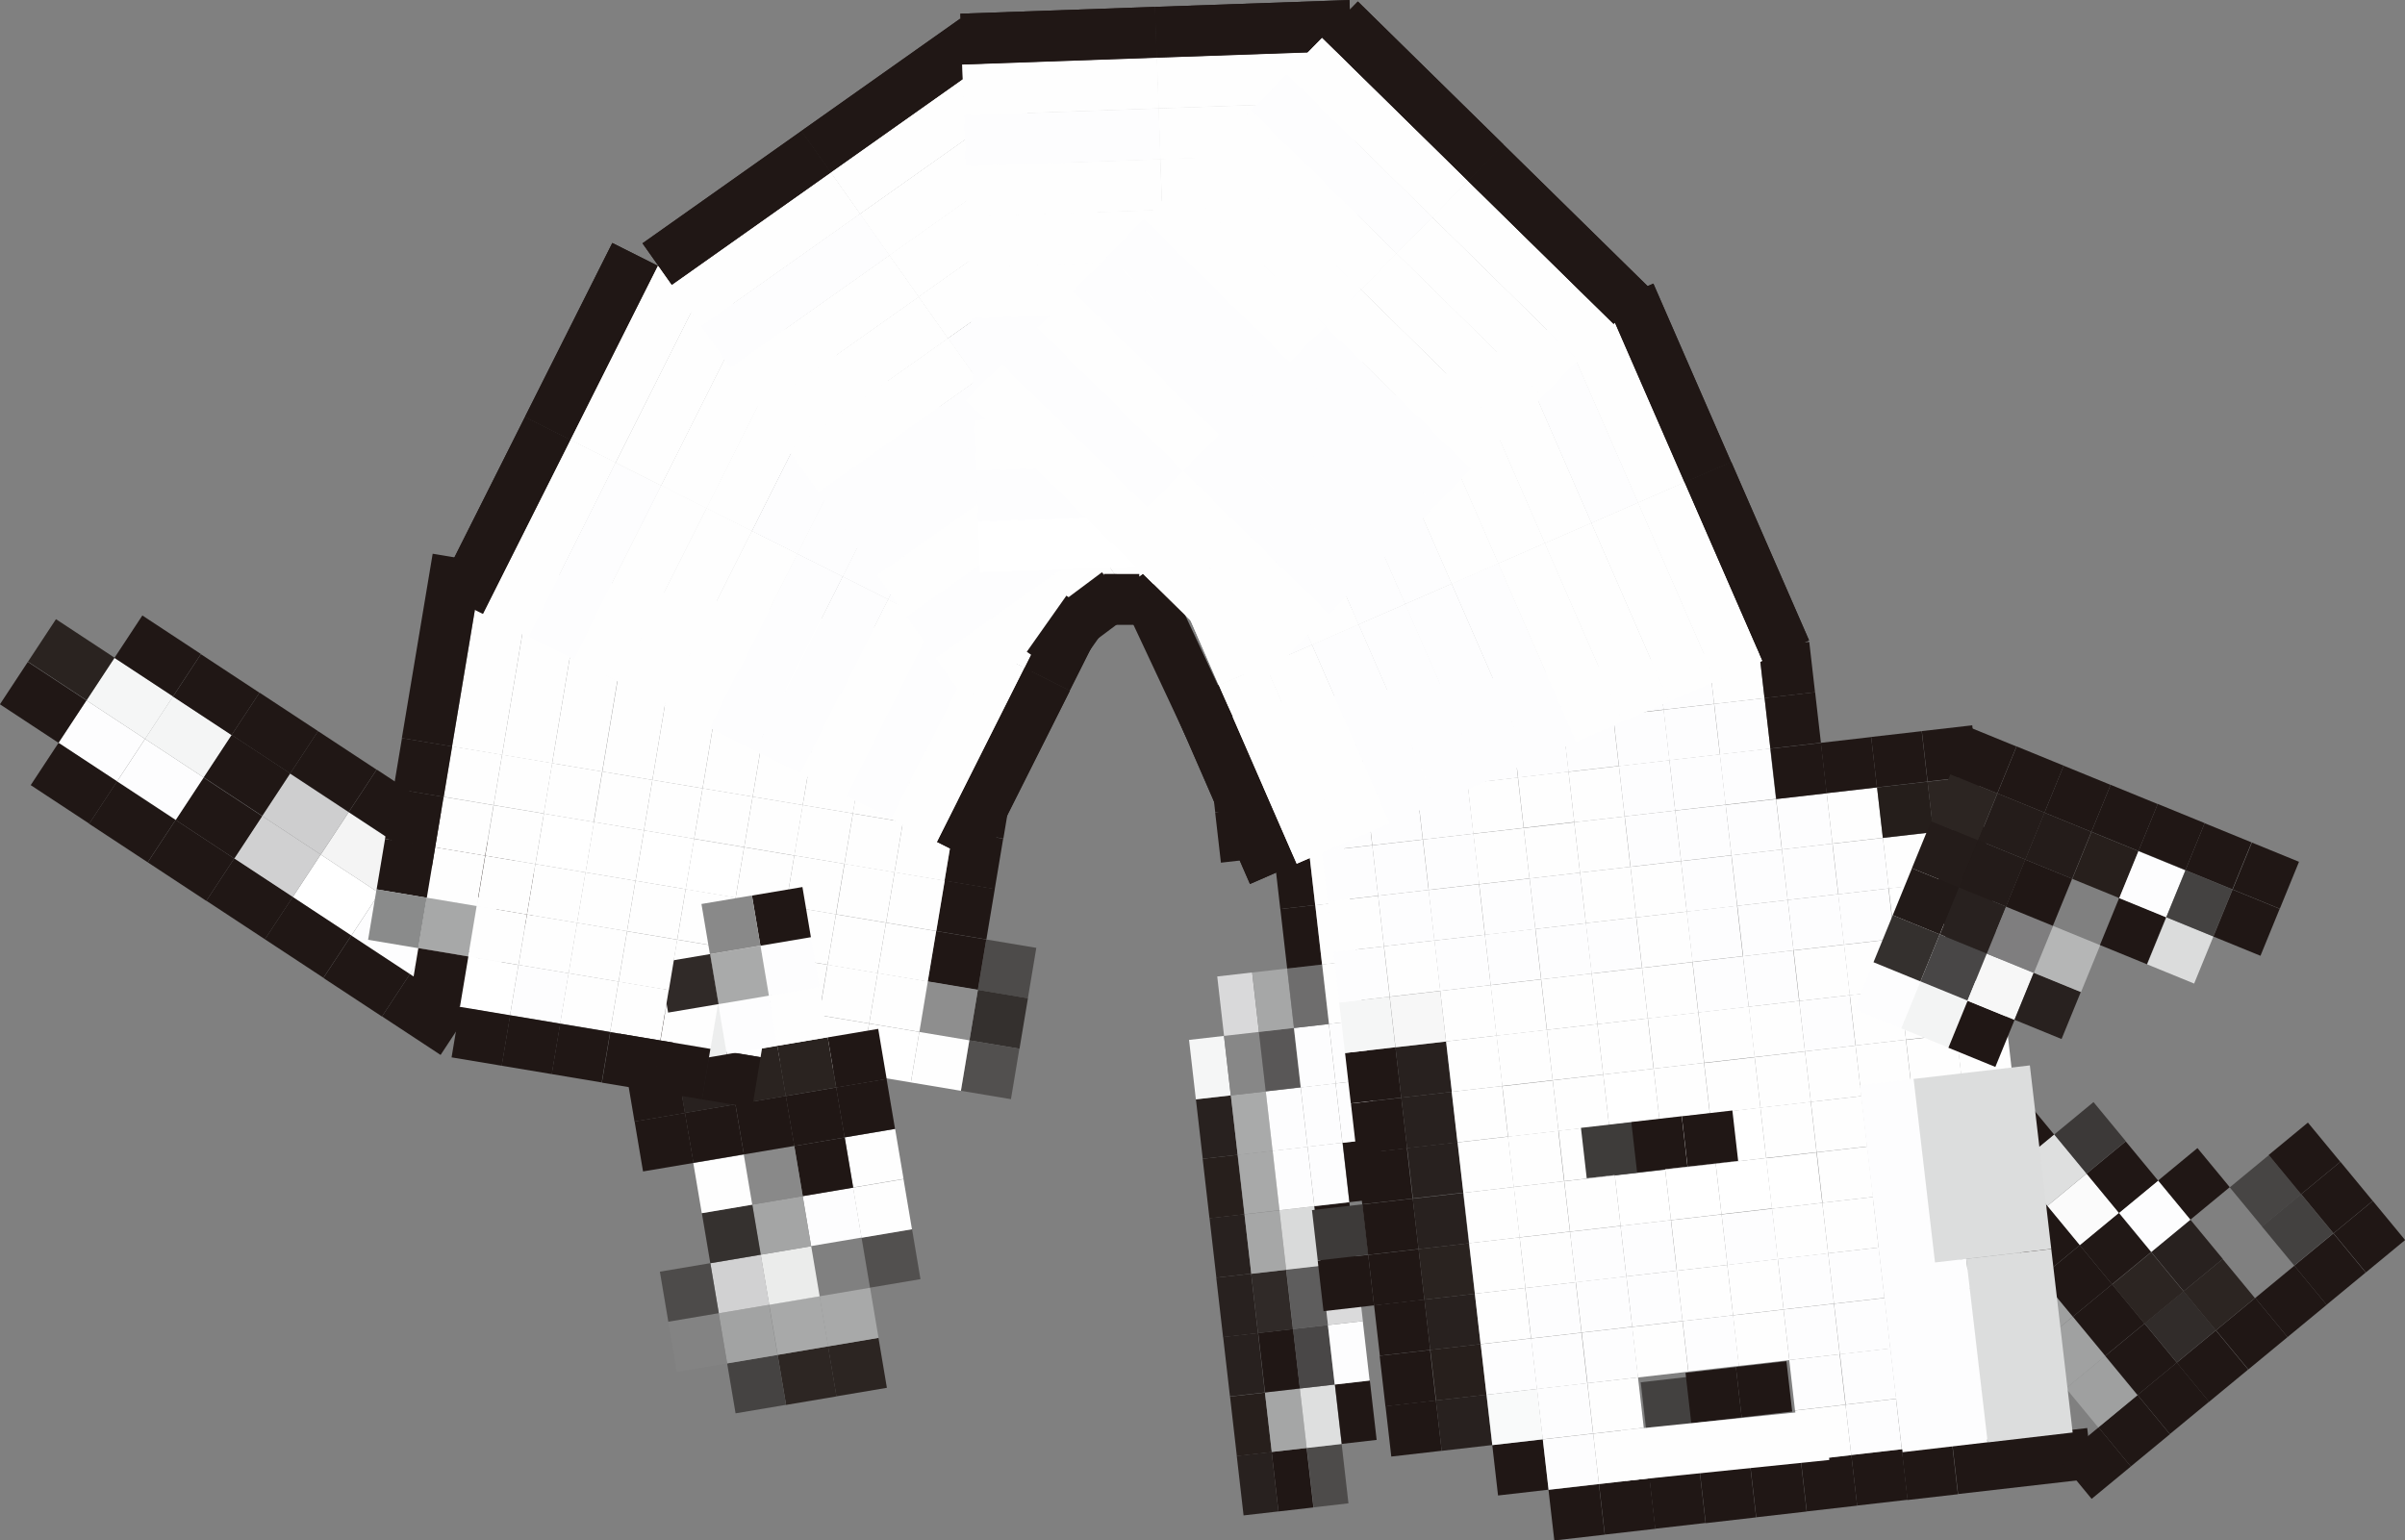 <?xml version="1.0" encoding="UTF-8"?>
<svg id="_레이어_2" data-name="레이어 2" xmlns="http://www.w3.org/2000/svg" viewBox="0 0 152.67 97.79">
  <rect x="0" y="0" width="152.67" height="97.79" fill="#808080" stroke="none"/>
  <defs>
    <style>
      .cls-1 {
        fill: #2c2522;
      }

      .cls-2 {
        fill: #a9aaaa;
      }

      .cls-3 {
        fill: #2a2320;
      }

      .cls-4 {
        fill: #494747;
      }

      .cls-5 {
        fill: #a4a5a5;
      }

      .cls-6 {
        fill: #fdfdfe;
      }

      .cls-7 {
        fill: #dbdcdc;
      }

      .cls-8 {
        fill: #484646;
      }

      .cls-9 {
        fill: #edeeee;
      }

      .cls-10 {
        fill: #3e3c3a;
      }

      .cls-11 {
        fill: #3d3a39;
      }

      .cls-12 {
        fill: #d9dada;
      }

      .cls-13 {
        fill: #d1d1d2;
      }

      .cls-14 {
        fill: #a2a3a3;
      }

      .cls-15 {
        fill: #211816;
      }

      .cls-16 {
        fill: #9fa0a0;
      }

      .cls-17 {
        fill: #8e8e8e;
      }

      .cls-18 {
        fill: #f4f4f4;
      }

      .cls-19 {
        fill: #444241;
      }

      .cls-20 {
        fill: #a6a7a7;
      }

      .cls-21 {
        fill: #434140;
      }

      .cls-22 {
        fill: #f8f9f9;
      }

      .cls-23 {
        fill: #dedfdf;
      }

      .cls-24 {
        fill: #4d4b4a;
      }

      .cls-25 {
        fill: #ebeceb;
      }

      .cls-26 {
        fill: #f9fafa;
      }

      .cls-27 {
        fill: #251e1b;
      }

      .cls-28 {
        fill: #d0d0d1;
      }

      .cls-29 {
        fill: #28211f;
      }

      .cls-30 {
        fill: #474544;
      }

      .cls-31 {
        fill: #a8a9a9;
      }

      .cls-32 {
        fill: #dadadb;
      }

      .cls-33 {
        fill: #898989;
      }

      .cls-34 {
        fill: #6e6d6d;
      }

      .cls-35 {
        fill: #fff;
      }

      .cls-36 {
        fill: #2d2623;
      }

      .cls-37 {
        fill: #35312f;
      }

      .cls-38 {
        fill: #231b19;
      }

      .cls-39 {
        fill: #dcdddd;
      }

      .cls-40 {
        fill: #878787;
      }

      .cls-41 {
        fill: #f3f4f4;
      }

      .cls-42 {
        fill: #595757;
      }

      .cls-43 {
        fill: #cececf;
      }

      .cls-44 {
        fill: #f4f5f5;
      }

      .cls-45 {
        fill: #221a18;
      }

      .cls-46 {
        fill: #34302e;
      }

      .cls-47 {
        fill: #7f7e7f;
      }

      .cls-48 {
        fill: #fefefe;
      }

      .cls-49 {
        fill: #f7f7f7;
      }

      .cls-50 {
        fill: #5e5d5d;
      }

      .cls-51 {
        fill: #d9d9da;
      }

      .cls-52 {
        fill: #302a28;
      }

      .cls-53 {
        fill: #a5a6a6;
      }

      .cls-54 {
        fill: #3c3938;
      }

      .cls-55 {
        fill: #a1a2a2;
      }

      .cls-56 {
        fill: #838383;
      }

      .cls-57 {
        fill: #454342;
      }

      .cls-58 {
        fill: #312c2a;
      }

      .cls-59 {
        fill: #271f1c;
      }

      .cls-60 {
        fill: #52504f;
      }

      .cls-61 {
        fill: #a0a1a1;
      }

      .cls-62 {
        fill: #b5b6b6;
      }

      .cls-63 {
        fill: #241c1a;
      }

      .cls-64 {
        fill: #fbfbfb;
      }

      .cls-65 {
        fill: #f5f6f6;
      }

      .cls-66 {
        fill: #201715;
      }

      .cls-67 {
        fill: #a7a8a8;
      }

      .cls-68 {
        fill: #8a8b8b;
      }
    </style>
  </defs>
  <g id="_레이어_1-2" data-name="레이어 1">
    <rect class="cls-29" x="78.72" y="92.29" width="2.23" height="3.8" transform="translate(-10.21 9.71) rotate(-6.54)"/>
    <rect class="cls-59" x="78.29" y="88.52" width="2.23" height="3.8" transform="translate(-9.78 9.64) rotate(-6.54)"/>
    <rect class="cls-29" x="77.86" y="84.74" width="2.23" height="3.8" transform="translate(-9.36 9.56) rotate(-6.54)"/>
    <rect class="cls-29" x="77.42" y="80.97" width="2.23" height="3.8" transform="translate(-8.93 9.49) rotate(-6.54)"/>
    <rect class="cls-29" x="76.99" y="77.2" width="2.23" height="3.8" transform="translate(-8.5 9.41) rotate(-6.54)"/>
    <rect class="cls-59" x="76.56" y="73.43" width="2.23" height="3.8" transform="translate(-8.08 9.34) rotate(-6.54)"/>
    <rect class="cls-29" x="76.13" y="69.65" width="2.23" height="3.8" transform="translate(-7.65 9.27) rotate(-6.54)"/>
    <rect class="cls-65" x="75.69" y="65.88" width="2.23" height="3.8" transform="translate(-7.22 9.19) rotate(-6.54)"/>
    <rect class="cls-1" x="52.81" y="85.18" width="3.25" height="3.22" transform="translate(-13.69 10.27) rotate(-9.58)"/>
    <rect class="cls-36" x="49.61" y="85.72" width="3.25" height="3.22" transform="translate(-13.82 9.75) rotate(-9.58)"/>
    <rect class="cls-57" x="46.41" y="86.26" width="3.25" height="3.22" transform="translate(-13.96 9.22) rotate(-9.58)"/>
    <rect class="cls-66" x="80.94" y="92.04" width="2.23" height="3.8" transform="translate(-10.17 9.96) rotate(-6.54)"/>
    <rect class="cls-53" x="80.51" y="88.26" width="2.23" height="3.8" transform="translate(-9.74 9.89) rotate(-6.54)"/>
    <rect class="cls-66" x="80.08" y="84.49" width="2.23" height="3.8" transform="translate(-9.31 9.81) rotate(-6.54)"/>
    <rect class="cls-52" x="79.64" y="80.72" width="2.23" height="3.8" transform="translate(-8.89 9.74) rotate(-6.54)"/>
    <rect class="cls-20" x="79.21" y="76.95" width="2.23" height="3.8" transform="translate(-8.46 9.67) rotate(-6.54)"/>
    <rect class="cls-31" x="78.78" y="73.17" width="2.23" height="3.8" transform="translate(-8.03 9.59) rotate(-6.54)"/>
    <rect class="cls-2" x="78.35" y="69.4" width="2.23" height="3.8" transform="translate(-7.61 9.52) rotate(-6.54)"/>
    <rect class="cls-40" x="77.91" y="65.63" width="2.23" height="3.8" transform="translate(-7.18 9.44) rotate(-6.54)"/>
    <rect class="cls-51" x="77.48" y="61.85" width="2.23" height="3.8" transform="translate(-6.75 9.37) rotate(-6.54)"/>
    <rect class="cls-31" x="52.28" y="82" width="3.25" height="3.23" transform="translate(-13.17 10.14) rotate(-9.58)"/>
    <rect class="cls-31" x="49.08" y="82.54" width="3.25" height="3.23" transform="translate(-13.3 9.61) rotate(-9.58)"/>
    <rect class="cls-14" x="45.87" y="83.08" width="3.25" height="3.23" transform="translate(-13.44 9.09) rotate(-9.58)"/>
    <rect class="cls-56" x="42.67" y="83.62" width="3.25" height="3.23" transform="translate(-13.57 8.56) rotate(-9.58)"/>
    <rect class="cls-24" x="83.16" y="91.78" width="2.23" height="3.8" transform="translate(-10.12 10.21) rotate(-6.54)"/>
    <rect class="cls-23" x="82.73" y="88.01" width="2.23" height="3.8" transform="translate(-9.7 10.14) rotate(-6.54)"/>
    <rect class="cls-4" x="82.29" y="84.24" width="2.23" height="3.8" transform="translate(-9.27 10.06) rotate(-6.54)"/>
    <rect class="cls-50" x="81.86" y="80.46" width="2.23" height="3.8" transform="translate(-8.84 9.99) rotate(-6.54)"/>
    <rect class="cls-12" x="81.43" y="76.69" width="2.23" height="3.8" transform="translate(-8.42 9.92) rotate(-6.54)"/>
    <rect class="cls-6" x="81" y="72.92" width="2.23" height="3.8" transform="translate(-7.99 9.84) rotate(-6.54)"/>
    <rect class="cls-6" x="80.56" y="69.15" width="2.23" height="3.8" transform="translate(-7.56 9.77) rotate(-6.54)"/>
    <rect class="cls-42" x="80.13" y="65.37" width="2.23" height="3.8" transform="translate(-7.14 9.69) rotate(-6.54)"/>
    <rect class="cls-20" x="79.7" y="61.6" width="2.23" height="3.8" transform="translate(-6.71 9.62) rotate(-6.54)"/>
    <rect class="cls-24" x="62.31" y="59.91" width="3.25" height="3.22" transform="translate(-7.29 114.43) rotate(-80.51)"/>
    <rect class="cls-46" x="61.78" y="63.11" width="3.25" height="3.22" transform="translate(-10.89 116.58) rotate(-80.51)"/>
    <rect class="cls-60" x="61.24" y="66.31" width="3.25" height="3.22" transform="translate(-14.5 118.72) rotate(-80.51)"/>
    <rect class="cls-60" x="54.94" y="78.28" width="3.25" height="3.22" transform="translate(-12.51 10.53) rotate(-9.58)"/>
    <rect class="cls-25" x="48.54" y="79.36" width="3.25" height="3.23" transform="translate(-12.78 9.48) rotate(-9.58)"/>
    <rect class="cls-13" x="45.34" y="79.9" width="3.25" height="3.22" transform="translate(-12.91 8.96) rotate(-9.58)"/>
    <rect class="cls-24" x="42.14" y="80.44" width="3.25" height="3.22" transform="translate(-13.05 8.43) rotate(-9.58)"/>
    <rect class="cls-66" x="84.95" y="87.75" width="2.23" height="3.8" transform="translate(-9.65 10.39) rotate(-6.54)"/>
    <rect class="cls-6" x="84.51" y="83.98" width="2.23" height="3.8" transform="translate(-9.23 10.32) rotate(-6.54)"/>
    <rect class="cls-32" x="84.08" y="80.21" width="2.23" height="3.8" transform="translate(-8.8 10.24) rotate(-6.54)"/>
    <rect class="cls-66" x="83.65" y="76.44" width="2.23" height="3.8" transform="translate(-8.37 10.17) rotate(-6.54)"/>
    <rect class="cls-6" x="83.22" y="72.66" width="2.23" height="3.8" transform="translate(-7.95 10.09) rotate(-6.54)"/>
    <rect class="cls-6" x="82.78" y="68.89" width="2.23" height="3.8" transform="translate(-7.52 10.02) rotate(-6.54)"/>
    <rect class="cls-6" x="82.35" y="65.12" width="2.23" height="3.8" transform="translate(-7.09 9.95) rotate(-6.54)"/>
    <rect class="cls-34" x="81.92" y="61.35" width="2.23" height="3.8" transform="translate(-6.66 9.87) rotate(-6.54)"/>
    <rect class="cls-66" x="81.49" y="57.57" width="2.23" height="3.8" transform="translate(-6.24 9.8) rotate(-6.54)"/>
    <rect class="cls-66" x="81.05" y="53.8" width="2.23" height="3.8" transform="translate(-5.81 9.72) rotate(-6.54)"/>
    <rect class="cls-66" x="77.31" y="51.37" width="3.23" height="3.22" transform="translate(-5.52 9.34) rotate(-6.54)"/>
    <rect class="cls-66" x="76.95" y="48.16" width="3.23" height="3.23" transform="translate(-5.16 9.27) rotate(-6.54)"/>
    <rect class="cls-66" x="76.58" y="44.96" width="3.23" height="3.22" transform="translate(-4.8 9.21) rotate(-6.54)"/>
    <rect class="cls-66" x="57.14" y="45.52" width="11.87" height="3.23" transform="translate(6.19 101.56) rotate(-80.51)"/>
    <rect class="cls-66" x="60.2" y="52.97" width="3.25" height="3.23" transform="translate(-2.21 106.56) rotate(-80.51)"/>
    <rect class="cls-66" x="59.67" y="56.17" width="3.25" height="3.23" transform="translate(-5.81 108.7) rotate(-80.51)"/>
    <rect class="cls-66" x="59.13" y="59.37" width="3.25" height="3.23" transform="translate(-9.42 110.85) rotate(-80.51)"/>
    <rect class="cls-17" x="58.6" y="62.57" width="3.25" height="3.23" transform="translate(-13.02 112.99) rotate(-80.51)"/>
    <rect class="cls-48" x="58.06" y="65.78" width="3.25" height="3.22" transform="translate(-16.63 115.14) rotate(-80.51)"/>
    <rect class="cls-48" x="54.4" y="75.1" width="3.25" height="3.23" transform="translate(-11.99 10.4) rotate(-9.58)"/>
    <rect class="cls-6" x="51.2" y="75.64" width="3.25" height="3.22" transform="translate(-12.12 9.87) rotate(-9.58)"/>
    <rect class="cls-5" x="48" y="76.18" width="3.25" height="3.23" transform="translate(-12.26 9.35) rotate(-9.58)"/>
    <rect class="cls-37" x="44.8" y="76.72" width="3.25" height="3.23" transform="translate(-12.39 8.82) rotate(-9.58)"/>
    <rect class="cls-66" x="83.82" y="79.84" width="3.23" height="3.23" transform="translate(-8.72 10.26) rotate(-6.54)"/>
    <rect class="cls-11" x="83.46" y="76.63" width="3.23" height="3.22" transform="translate(-8.36 10.2) rotate(-6.54)"/>
    <rect class="cls-66" x="85.44" y="72.41" width="2.23" height="3.8" transform="translate(-7.9 10.34) rotate(-6.54)"/>
    <rect class="cls-6" x="85" y="68.64" width="2.23" height="3.8" transform="translate(-7.48 10.27) rotate(-6.54)"/>
    <rect class="cls-6" x="84.57" y="64.86" width="2.23" height="3.8" transform="translate(-7.05 10.2) rotate(-6.54)"/>
    <rect class="cls-48" x="84.14" y="61.09" width="2.23" height="3.8" transform="translate(-6.62 10.12) rotate(-6.54)"/>
    <rect class="cls-48" x="83.7" y="57.32" width="2.23" height="3.8" transform="translate(-6.19 10.05) rotate(-6.54)"/>
    <rect class="cls-48" x="83.27" y="53.55" width="2.23" height="3.8" transform="translate(-5.77 9.98) rotate(-6.54)"/>
    <rect class="cls-48" x="80.52" y="51" width="3.22" height="3.22" transform="translate(-5.46 9.7) rotate(-6.54)"/>
    <rect class="cls-48" x="80.15" y="47.8" width="3.23" height="3.23" transform="translate(-5.1 9.64) rotate(-6.54)"/>
    <rect class="cls-48" x="79.78" y="44.59" width="3.23" height="3.22" transform="translate(-4.73 9.57) rotate(-6.54)"/>
    <rect class="cls-48" x="53.96" y="44.98" width="11.87" height="3.22" transform="translate(4.05 97.98) rotate(-80.51)"/>
    <rect class="cls-48" x="57.02" y="52.44" width="3.25" height="3.22" transform="translate(-4.34 102.98) rotate(-80.51)"/>
    <rect class="cls-48" x="56.49" y="55.64" width="3.25" height="3.23" transform="translate(-7.94 105.12) rotate(-80.51)"/>
    <rect class="cls-48" x="55.95" y="58.84" width="3.25" height="3.23" transform="translate(-11.55 107.27) rotate(-80.51)"/>
    <rect class="cls-48" x="55.42" y="62.04" width="3.25" height="3.23" transform="translate(-15.15 109.41) rotate(-80.51)"/>
    <rect class="cls-35" x="54.88" y="65.24" width="3.25" height="3.23" transform="translate(-18.76 111.56) rotate(-80.51)"/>
    <rect class="cls-48" x="53.87" y="71.92" width="3.25" height="3.22" transform="translate(-11.47 10.26) rotate(-9.58)"/>
    <rect class="cls-66" x="50.67" y="72.46" width="3.25" height="3.23" transform="translate(-11.6 9.74) rotate(-9.58)"/>
    <rect class="cls-33" x="47.47" y="73" width="3.25" height="3.23" transform="translate(-11.74 9.21) rotate(-9.58)"/>
    <rect class="cls-48" x="44.26" y="73.54" width="3.25" height="3.23" transform="translate(-11.87 8.69) rotate(-9.58)"/>
    <rect class="cls-66" x="25.38" y="62.19" width="3.23" height="4.45" transform="translate(-41.65 51.54) rotate(-56.65)"/>
    <rect class="cls-66" x="21.66" y="59.74" width="3.23" height="4.45" transform="translate(-41.28 47.34) rotate(-56.65)"/>
    <rect class="cls-66" x="17.95" y="57.29" width="3.23" height="4.45" transform="translate(-40.91 43.13) rotate(-56.65)"/>
    <rect class="cls-66" x="14.23" y="54.85" width="3.23" height="4.45" transform="translate(-40.54 38.92) rotate(-56.65)"/>
    <rect class="cls-66" x="10.51" y="52.4" width="3.22" height="4.45" transform="translate(-40.17 34.72) rotate(-56.65)"/>
    <rect class="cls-66" x="6.79" y="49.95" width="3.22" height="4.45" transform="translate(-39.8 30.51) rotate(-56.65)"/>
    <rect class="cls-66" x="3.08" y="47.51" width="3.23" height="4.45" transform="translate(-39.43 26.3) rotate(-56.65)"/>
    <rect class="cls-66" x="88.13" y="89.08" width="3.22" height="3.22" transform="translate(-9.75 10.81) rotate(-6.54)"/>
    <rect class="cls-66" x="87.76" y="85.88" width="3.22" height="3.23" transform="translate(-9.39 10.75) rotate(-6.54)"/>
    <rect class="cls-66" x="87.4" y="82.67" width="3.22" height="3.22" transform="translate(-9.02 10.69) rotate(-6.54)"/>
    <rect class="cls-66" x="87.03" y="79.47" width="3.22" height="3.23" transform="translate(-8.66 10.63) rotate(-6.54)"/>
    <rect class="cls-66" x="86.66" y="76.27" width="3.22" height="3.22" transform="translate(-8.3 10.56) rotate(-6.54)"/>
    <rect class="cls-66" x="86.29" y="73.06" width="3.22" height="3.22" transform="translate(-7.94 10.5) rotate(-6.54)"/>
    <rect class="cls-66" x="85.93" y="69.86" width="3.22" height="3.23" transform="translate(-7.57 10.44) rotate(-6.54)"/>
    <rect class="cls-66" x="85.56" y="66.65" width="3.22" height="3.22" transform="translate(-7.21 10.38) rotate(-6.54)"/>
    <rect class="cls-65" x="85.19" y="63.45" width="3.22" height="3.23" transform="translate(-6.85 10.31) rotate(-6.54)"/>
    <rect class="cls-6" x="84.82" y="60.25" width="3.22" height="3.22" transform="translate(-6.48 10.25) rotate(-6.54)"/>
    <rect class="cls-48" x="84.46" y="57.04" width="3.22" height="3.23" transform="translate(-6.12 10.19) rotate(-6.54)"/>
    <rect class="cls-6" x="84.09" y="53.84" width="3.22" height="3.22" transform="translate(-5.76 10.12) rotate(-6.54)"/>
    <rect class="cls-6" x="83.72" y="50.63" width="3.22" height="3.22" transform="translate(-5.4 10.06) rotate(-6.54)"/>
    <rect class="cls-48" x="83.35" y="47.43" width="3.22" height="3.23" transform="translate(-5.03 10) rotate(-6.54)"/>
    <rect class="cls-6" x="82.99" y="44.23" width="3.22" height="3.22" transform="translate(-4.67 9.94) rotate(-6.54)"/>
    <rect class="cls-48" x="50.78" y="44.45" width="11.87" height="3.22" transform="translate(1.92 94.4) rotate(-80.51)"/>
    <rect class="cls-48" x="53.84" y="51.91" width="3.25" height="3.22" transform="translate(-6.47 99.4) rotate(-80.51)"/>
    <rect class="cls-48" x="53.31" y="55.11" width="3.25" height="3.22" transform="translate(-10.07 101.54) rotate(-80.51)"/>
    <rect class="cls-48" x="52.77" y="58.31" width="3.25" height="3.22" transform="translate(-13.68 103.69) rotate(-80.51)"/>
    <rect class="cls-48" x="52.24" y="61.51" width="3.25" height="3.22" transform="translate(-17.28 105.83) rotate(-80.51)"/>
    <rect class="cls-48" x="51.7" y="64.71" width="3.25" height="3.22" transform="translate(-20.89 107.98) rotate(-80.51)"/>
    <rect class="cls-66" x="53.33" y="68.74" width="3.25" height="3.22" transform="translate(-10.95 10.13) rotate(-9.58)"/>
    <rect class="cls-66" x="50.13" y="69.28" width="3.25" height="3.22" transform="translate(-11.08 9.61) rotate(-9.58)"/>
    <rect class="cls-66" x="46.93" y="69.82" width="3.25" height="3.22" transform="translate(-11.21 9.08) rotate(-9.58)"/>
    <rect class="cls-66" x="43.73" y="70.36" width="3.25" height="3.22" transform="translate(-11.35 8.55) rotate(-9.58)"/>
    <rect class="cls-66" x="40.53" y="70.9" width="3.25" height="3.22" transform="translate(-11.48 8.03) rotate(-9.58)"/>
    <rect class="cls-48" x="27.15" y="59.49" width="3.22" height="4.45" transform="translate(-38.6 51.81) rotate(-56.65)"/>
    <rect class="cls-6" x="23.44" y="57.05" width="3.23" height="4.45" transform="translate(-38.23 47.61) rotate(-56.65)"/>
    <rect class="cls-35" x="19.72" y="54.6" width="3.22" height="4.45" transform="translate(-37.86 43.4) rotate(-56.65)"/>
    <rect class="cls-28" x="16" y="52.15" width="3.22" height="4.45" transform="translate(-37.49 39.19) rotate(-56.65)"/>
    <rect class="cls-66" x="12.28" y="49.71" width="3.22" height="4.45" transform="translate(-37.12 34.99) rotate(-56.65)"/>
    <rect class="cls-6" x="8.57" y="47.26" width="3.22" height="4.45" transform="translate(-36.75 30.78) rotate(-56.65)"/>
    <rect class="cls-6" x="4.85" y="44.81" width="3.22" height="4.45" transform="translate(-36.38 26.57) rotate(-56.65)"/>
    <rect class="cls-66" x="1.13" y="42.36" width="3.22" height="4.45" transform="translate(-36.01 22.37) rotate(-56.65)"/>
    <rect class="cls-29" x="91.33" y="88.71" width="3.23" height="3.22" transform="translate(-9.69 11.18) rotate(-6.54)"/>
    <rect class="cls-59" x="90.97" y="85.51" width="3.22" height="3.23" transform="translate(-9.32 11.11) rotate(-6.54)"/>
    <rect class="cls-29" x="90.6" y="82.31" width="3.22" height="3.22" transform="translate(-8.96 11.05) rotate(-6.54)"/>
    <rect class="cls-3" x="90.23" y="79.1" width="3.22" height="3.23" transform="translate(-8.6 10.99) rotate(-6.54)"/>
    <rect class="cls-29" x="89.86" y="75.9" width="3.22" height="3.22" transform="translate(-8.24 10.93) rotate(-6.54)"/>
    <rect class="cls-29" x="89.5" y="72.69" width="3.23" height="3.22" transform="translate(-7.87 10.86) rotate(-6.54)"/>
    <rect class="cls-29" x="89.13" y="69.49" width="3.23" height="3.23" transform="translate(-7.51 10.8) rotate(-6.54)"/>
    <rect class="cls-29" x="88.76" y="66.29" width="3.23" height="3.22" transform="translate(-7.15 10.74) rotate(-6.54)"/>
    <rect class="cls-49" x="88.39" y="63.08" width="3.23" height="3.23" transform="translate(-6.78 10.68) rotate(-6.54)"/>
    <rect class="cls-48" x="88.03" y="59.88" width="3.23" height="3.22" transform="translate(-6.42 10.61) rotate(-6.54)"/>
    <rect class="cls-6" x="87.66" y="56.67" width="3.23" height="3.23" transform="translate(-6.06 10.55) rotate(-6.54)"/>
    <rect class="cls-6" x="87.29" y="53.47" width="3.23" height="3.22" transform="translate(-5.7 10.49) rotate(-6.54)"/>
    <rect class="cls-6" x="86.92" y="50.27" width="3.22" height="3.22" transform="translate(-5.33 10.42) rotate(-6.54)"/>
    <rect class="cls-6" x="86.56" y="47.06" width="3.22" height="3.23" transform="translate(-4.97 10.36) rotate(-6.54)"/>
    <rect class="cls-6" x="86.19" y="43.86" width="3.23" height="3.22" transform="translate(-4.61 10.3) rotate(-6.54)"/>
    <rect class="cls-48" x="47.6" y="43.92" width="11.87" height="3.23" transform="translate(-.21 90.82) rotate(-80.51)"/>
    <rect class="cls-48" x="50.66" y="51.37" width="3.25" height="3.23" transform="translate(-8.6 95.81) rotate(-80.51)"/>
    <rect class="cls-48" x="50.13" y="54.58" width="3.25" height="3.22" transform="translate(-12.21 97.96) rotate(-80.51)"/>
    <rect class="cls-48" x="49.59" y="57.78" width="3.25" height="3.22" transform="translate(-15.81 100.1) rotate(-80.51)"/>
    <rect class="cls-48" x="49.05" y="60.98" width="3.25" height="3.22" transform="translate(-19.42 102.25) rotate(-80.51)"/>
    <rect class="cls-48" x="48.52" y="64.18" width="3.25" height="3.22" transform="translate(-23.02 104.4) rotate(-80.51)"/>
    <rect class="cls-66" x="52.79" y="65.56" width="3.25" height="3.23" transform="translate(-10.42 10) rotate(-9.58)"/>
    <rect class="cls-3" x="49.59" y="66.1" width="3.25" height="3.23" transform="translate(-10.56 9.47) rotate(-9.58)"/>
    <rect class="cls-3" x="46.39" y="66.64" width="3.25" height="3.23" transform="translate(-10.69 8.95) rotate(-9.58)"/>
    <rect class="cls-29" x="43.19" y="67.18" width="3.25" height="3.23" transform="translate(-10.83 8.42) rotate(-9.58)"/>
    <rect class="cls-66" x="39.99" y="67.72" width="3.25" height="3.23" transform="translate(-10.96 7.9) rotate(-9.58)"/>
    <rect class="cls-49" x="28.93" y="56.8" width="3.23" height="4.45" transform="translate(-35.55 52.08) rotate(-56.65)"/>
    <rect class="cls-22" x="25.21" y="54.35" width="3.23" height="4.45" transform="translate(-35.18 47.87) rotate(-56.65)"/>
    <rect class="cls-18" x="21.49" y="51.91" width="3.22" height="4.45" transform="translate(-34.81 43.67) rotate(-56.65)"/>
    <rect class="cls-43" x="17.77" y="49.46" width="3.22" height="4.45" transform="translate(-34.44 39.46) rotate(-56.65)"/>
    <rect class="cls-66" x="14.06" y="47.01" width="3.23" height="4.45" transform="translate(-34.07 35.25) rotate(-56.65)"/>
    <rect class="cls-44" x="10.34" y="44.56" width="3.23" height="4.45" transform="translate(-33.7 31.05) rotate(-56.65)"/>
    <rect class="cls-65" x="6.62" y="42.12" width="3.23" height="4.45" transform="translate(-33.33 26.84) rotate(-56.65)"/>
    <rect class="cls-3" x="2.91" y="39.67" width="3.23" height="4.45" transform="translate(-32.96 22.63) rotate(-56.65)"/>
    <rect class="cls-66" x="94.91" y="91.55" width="3.23" height="3.22" transform="translate(-9.99 11.6) rotate(-6.54)"/>
    <rect class="cls-26" x="94.54" y="88.35" width="3.23" height="3.22" transform="translate(-9.62 11.54) rotate(-6.54)"/>
    <rect class="cls-6" x="94.17" y="85.14" width="3.23" height="3.23" transform="translate(-9.26 11.48) rotate(-6.54)"/>
    <rect class="cls-48" x="93.8" y="81.94" width="3.22" height="3.22" transform="translate(-8.9 11.41) rotate(-6.54)"/>
    <rect class="cls-48" x="93.44" y="78.73" width="3.23" height="3.23" transform="translate(-8.54 11.35) rotate(-6.54)"/>
    <rect class="cls-48" x="93.07" y="75.53" width="3.23" height="3.22" transform="translate(-8.17 11.29) rotate(-6.54)"/>
    <rect class="cls-48" x="92.7" y="72.33" width="3.23" height="3.22" transform="translate(-7.81 11.23) rotate(-6.54)"/>
    <rect class="cls-48" x="92.33" y="69.12" width="3.23" height="3.23" transform="translate(-7.45 11.16) rotate(-6.54)"/>
    <rect class="cls-48" x="91.97" y="65.92" width="3.23" height="3.22" transform="translate(-7.08 11.1) rotate(-6.54)"/>
    <rect class="cls-48" x="91.6" y="62.71" width="3.23" height="3.23" transform="translate(-6.72 11.04) rotate(-6.54)"/>
    <rect class="cls-6" x="91.23" y="59.51" width="3.23" height="3.22" transform="translate(-6.36 10.98) rotate(-6.54)"/>
    <rect class="cls-6" x="90.86" y="56.31" width="3.23" height="3.23" transform="translate(-6 10.91) rotate(-6.54)"/>
    <rect class="cls-6" x="90.5" y="53.1" width="3.23" height="3.22" transform="translate(-5.63 10.85) rotate(-6.54)"/>
    <rect class="cls-6" x="90.13" y="49.9" width="3.23" height="3.22" transform="translate(-5.27 10.79) rotate(-6.54)"/>
    <rect class="cls-48" x="89.76" y="46.69" width="3.23" height="3.23" transform="translate(-4.91 10.72) rotate(-6.54)"/>
    <rect class="cls-6" x="89.39" y="43.49" width="3.23" height="3.22" transform="translate(-4.55 10.66) rotate(-6.54)"/>
    <rect class="cls-48" x="44.42" y="43.39" width="11.87" height="3.22" transform="translate(-2.34 87.24) rotate(-80.51)"/>
    <rect class="cls-48" x="47.48" y="50.84" width="3.25" height="3.23" transform="translate(-10.73 92.23) rotate(-80.51)"/>
    <rect class="cls-48" x="46.94" y="54.04" width="3.25" height="3.23" transform="translate(-14.34 94.38) rotate(-80.51)"/>
    <rect class="cls-48" x="46.41" y="57.25" width="3.25" height="3.23" transform="translate(-17.94 96.52) rotate(-80.51)"/>
    <rect class="cls-48" x="45.87" y="60.45" width="3.25" height="3.23" transform="translate(-21.55 98.67) rotate(-80.51)"/>
    <rect class="cls-35" x="45.34" y="63.65" width="3.25" height="3.22" transform="translate(-25.15 100.81) rotate(-80.51)"/>
    <rect class="cls-66" x="44.8" y="66.85" width="3.25" height="3.23" transform="translate(-28.76 102.96) rotate(-80.51)"/>
    <rect class="cls-48" x="49.06" y="62.92" width="3.25" height="3.22" transform="translate(-10.04 9.34) rotate(-9.58)"/>
    <rect class="cls-6" x="45.85" y="63.46" width="3.25" height="3.22" transform="translate(-10.17 8.81) rotate(-9.58)"/>
    <rect class="cls-9" x="42.65" y="64" width="3.25" height="3.22" transform="translate(-10.31 8.29) rotate(-9.58)"/>
    <rect class="cls-66" x="39.45" y="64.54" width="3.25" height="3.22" transform="translate(-10.44 7.76) rotate(-9.58)"/>
    <rect class="cls-66" x="30.7" y="54.11" width="3.22" height="4.45" transform="translate(-32.51 52.35) rotate(-56.65)"/>
    <rect class="cls-66" x="26.98" y="51.66" width="3.23" height="4.45" transform="translate(-32.13 48.14) rotate(-56.65)"/>
    <rect class="cls-66" x="23.27" y="49.21" width="3.23" height="4.45" transform="translate(-31.76 43.94) rotate(-56.65)"/>
    <rect class="cls-66" x="19.55" y="46.76" width="3.22" height="4.45" transform="translate(-31.39 39.73) rotate(-56.65)"/>
    <rect class="cls-66" x="15.83" y="44.32" width="3.22" height="4.45" transform="translate(-31.02 35.52) rotate(-56.65)"/>
    <rect class="cls-66" x="12.11" y="41.87" width="3.22" height="4.45" transform="translate(-30.65 31.32) rotate(-56.65)"/>
    <rect class="cls-66" x="8.4" y="39.42" width="3.22" height="4.45" transform="translate(-30.28 27.11) rotate(-56.65)"/>
    <rect class="cls-66" x="98.48" y="94.39" width="3.22" height="3.23" transform="translate(-10.29 12.03) rotate(-6.54)"/>
    <rect class="cls-6" x="98.11" y="91.18" width="3.22" height="3.22" transform="translate(-9.92 11.97) rotate(-6.54)"/>
    <rect class="cls-6" x="97.74" y="87.98" width="3.22" height="3.22" transform="translate(-9.56 11.9) rotate(-6.54)"/>
    <rect class="cls-6" x="97.37" y="84.78" width="3.22" height="3.23" transform="translate(-9.2 11.84) rotate(-6.54)"/>
    <rect class="cls-6" x="97.01" y="81.57" width="3.22" height="3.22" transform="translate(-8.84 11.78) rotate(-6.54)"/>
    <rect class="cls-48" x="96.64" y="78.37" width="3.22" height="3.23" transform="translate(-8.47 11.71) rotate(-6.54)"/>
    <rect class="cls-48" x="96.27" y="75.16" width="3.22" height="3.22" transform="translate(-8.11 11.65) rotate(-6.54)"/>
    <rect class="cls-48" x="95.9" y="71.96" width="3.22" height="3.22" transform="translate(-7.75 11.59) rotate(-6.54)"/>
    <rect class="cls-48" x="95.54" y="68.76" width="3.22" height="3.23" transform="translate(-7.38 11.53) rotate(-6.54)"/>
    <rect class="cls-48" x="95.17" y="65.55" width="3.22" height="3.22" transform="translate(-7.02 11.46) rotate(-6.54)"/>
    <rect class="cls-48" x="94.8" y="62.35" width="3.22" height="3.23" transform="translate(-6.66 11.4) rotate(-6.54)"/>
    <rect class="cls-6" x="94.44" y="59.14" width="3.22" height="3.22" transform="translate(-6.3 11.34) rotate(-6.54)"/>
    <rect class="cls-6" x="94.07" y="55.94" width="3.22" height="3.23" transform="translate(-5.93 11.28) rotate(-6.54)"/>
    <rect class="cls-48" x="93.7" y="52.74" width="3.22" height="3.22" transform="translate(-5.57 11.21) rotate(-6.54)"/>
    <rect class="cls-48" x="93.33" y="49.53" width="3.22" height="3.22" transform="translate(-5.21 11.15) rotate(-6.54)"/>
    <rect class="cls-6" x="92.97" y="46.33" width="3.22" height="3.23" transform="translate(-4.85 11.09) rotate(-6.54)"/>
    <rect class="cls-6" x="92.6" y="43.12" width="3.22" height="3.22" transform="translate(-4.48 11.02) rotate(-6.54)"/>
    <rect class="cls-48" x="41.24" y="42.86" width="11.87" height="3.22" transform="translate(-4.47 83.66) rotate(-80.51)"/>
    <rect class="cls-48" x="44.3" y="50.31" width="3.25" height="3.22" transform="translate(-12.86 88.65) rotate(-80.51)"/>
    <rect class="cls-35" x="43.76" y="53.51" width="3.25" height="3.22" transform="translate(-16.47 90.8) rotate(-80.51)"/>
    <rect class="cls-48" x="43.23" y="56.71" width="3.25" height="3.22" transform="translate(-20.07 92.94) rotate(-80.51)"/>
    <rect class="cls-48" x="42.69" y="59.91" width="3.25" height="3.22" transform="translate(-23.68 95.09) rotate(-80.51)"/>
    <rect class="cls-48" x="42.16" y="63.12" width="3.25" height="3.22" transform="translate(-27.28 97.23) rotate(-80.51)"/>
    <rect class="cls-66" x="41.62" y="66.32" width="3.25" height="3.22" transform="translate(-30.89 99.38) rotate(-80.51)"/>
    <rect class="cls-6" x="48.52" y="59.74" width="3.25" height="3.22" transform="translate(-9.51 9.2) rotate(-9.58)"/>
    <rect class="cls-2" x="45.32" y="60.28" width="3.25" height="3.22" transform="translate(-9.65 8.68) rotate(-9.58)"/>
    <rect class="cls-52" x="42.12" y="60.82" width="3.25" height="3.22" transform="translate(-9.78 8.15) rotate(-9.58)"/>
    <rect class="cls-66" x="101.68" y="94.02" width="3.23" height="3.23" transform="translate(-10.22 12.39) rotate(-6.54)"/>
    <rect class="cls-48" x="101.31" y="90.82" width="3.23" height="3.22" transform="translate(-9.86 12.33) rotate(-6.54)"/>
    <rect class="cls-48" x="100.95" y="87.61" width="3.23" height="3.22" transform="translate(-9.5 12.27) rotate(-6.54)"/>
    <rect class="cls-6" x="100.58" y="84.41" width="3.23" height="3.23" transform="translate(-9.13 12.2) rotate(-6.54)"/>
    <rect class="cls-6" x="100.21" y="81.2" width="3.23" height="3.22" transform="translate(-8.77 12.14) rotate(-6.54)"/>
    <rect class="cls-6" x="99.84" y="78" width="3.23" height="3.23" transform="translate(-8.41 12.08) rotate(-6.54)"/>
    <rect class="cls-48" x="99.48" y="74.8" width="3.23" height="3.22" transform="translate(-8.05 12.01) rotate(-6.54)"/>
    <rect class="cls-48" x="99.11" y="71.59" width="3.23" height="3.22" transform="translate(-7.68 11.95) rotate(-6.54)"/>
    <rect class="cls-48" x="98.74" y="68.39" width="3.23" height="3.23" transform="translate(-7.32 11.89) rotate(-6.54)"/>
    <rect class="cls-48" x="98.37" y="65.18" width="3.23" height="3.22" transform="translate(-6.96 11.83) rotate(-6.54)"/>
    <rect class="cls-48" x="98.01" y="61.98" width="3.23" height="3.23" transform="translate(-6.6 11.76) rotate(-6.54)"/>
    <rect class="cls-6" x="97.64" y="58.78" width="3.23" height="3.22" transform="translate(-6.23 11.7) rotate(-6.54)"/>
    <rect class="cls-6" x="97.27" y="55.57" width="3.23" height="3.23" transform="translate(-5.87 11.64) rotate(-6.54)"/>
    <rect class="cls-48" x="96.9" y="52.37" width="3.23" height="3.22" transform="translate(-5.51 11.58) rotate(-6.54)"/>
    <rect class="cls-48" x="96.54" y="49.16" width="3.23" height="3.22" transform="translate(-5.15 11.51) rotate(-6.54)"/>
    <rect class="cls-6" x="96.17" y="45.96" width="3.23" height="3.23" transform="translate(-4.78 11.45) rotate(-6.54)"/>
    <rect class="cls-6" x="95.8" y="42.76" width="3.23" height="3.22" transform="translate(-4.42 11.39) rotate(-6.54)"/>
    <rect class="cls-48" x="38.05" y="42.32" width="11.87" height="3.23" transform="translate(-6.6 80.07) rotate(-80.51)"/>
    <rect class="cls-48" x="41.12" y="49.78" width="3.25" height="3.23" transform="translate(-15 85.07) rotate(-80.51)"/>
    <rect class="cls-35" x="40.58" y="52.98" width="3.25" height="3.23" transform="translate(-18.6 87.21) rotate(-80.51)"/>
    <rect class="cls-48" x="40.05" y="56.18" width="3.25" height="3.23" transform="translate(-22.21 89.36) rotate(-80.51)"/>
    <rect class="cls-48" x="39.51" y="59.38" width="3.25" height="3.23" transform="translate(-25.81 91.51) rotate(-80.51)"/>
    <rect class="cls-48" x="38.98" y="62.58" width="3.25" height="3.23" transform="translate(-29.42 93.65) rotate(-80.51)"/>
    <rect class="cls-66" x="38.44" y="65.79" width="3.25" height="3.23" transform="translate(-33.02 95.8) rotate(-80.51)"/>
    <rect class="cls-66" x="47.98" y="56.56" width="3.25" height="3.23" transform="translate(-8.99 9.07) rotate(-9.58)"/>
    <rect class="cls-33" x="44.78" y="57.1" width="3.25" height="3.23" transform="translate(-9.13 8.54) rotate(-9.58)"/>
    <rect class="cls-66" x="104.88" y="93.65" width="3.22" height="3.23" transform="translate(-10.16 12.75) rotate(-6.54)"/>
    <rect class="cls-21" x="104.33" y="87.56" width="3.22" height="3.22" transform="translate(-9.47 12.65) rotate(-6.54)"/>
    <rect class="cls-48" x="103.78" y="84.04" width="3.22" height="3.23" transform="translate(-9.07 12.57) rotate(-6.54)"/>
    <rect class="cls-6" x="103.42" y="80.84" width="3.22" height="3.22" transform="translate(-8.71 12.5) rotate(-6.54)"/>
    <rect class="cls-6" x="103.05" y="77.63" width="3.22" height="3.23" transform="translate(-8.35 12.44) rotate(-6.54)"/>
    <rect class="cls-35" x="102.68" y="74.43" width="3.22" height="3.22" transform="translate(-7.98 12.38) rotate(-6.54)"/>
    <rect class="cls-10" x="102.31" y="71.22" width="3.22" height="3.22" transform="translate(-7.62 12.31) rotate(-6.54)"/>
    <rect class="cls-35" x="101.95" y="68.02" width="3.22" height="3.23" transform="translate(-7.26 12.25) rotate(-6.54)"/>
    <rect class="cls-48" x="101.58" y="64.82" width="3.22" height="3.22" transform="translate(-6.9 12.19) rotate(-6.54)"/>
    <rect class="cls-48" x="101.21" y="61.61" width="3.22" height="3.23" transform="translate(-6.53 12.13) rotate(-6.54)"/>
    <rect class="cls-6" x="100.84" y="58.41" width="3.22" height="3.22" transform="translate(-6.17 12.06) rotate(-6.54)"/>
    <rect class="cls-48" x="100.48" y="55.2" width="3.22" height="3.23" transform="translate(-5.81 12) rotate(-6.54)"/>
    <rect class="cls-48" x="100.11" y="52" width="3.22" height="3.22" transform="translate(-5.45 11.94) rotate(-6.54)"/>
    <rect class="cls-48" x="99.74" y="48.8" width="3.22" height="3.22" transform="translate(-5.08 11.88) rotate(-6.54)"/>
    <rect class="cls-6" x="99.37" y="45.59" width="3.22" height="3.23" transform="translate(-4.72 11.81) rotate(-6.54)"/>
    <rect class="cls-6" x="99.01" y="42.39" width="3.22" height="3.22" transform="translate(-4.36 11.75) rotate(-6.54)"/>
    <rect class="cls-48" x="34.87" y="41.79" width="11.87" height="3.22" transform="translate(-8.73 76.49) rotate(-80.51)"/>
    <rect class="cls-48" x="37.94" y="49.25" width="3.25" height="3.22" transform="translate(-17.13 81.49) rotate(-80.51)"/>
    <rect class="cls-48" x="37.4" y="52.45" width="3.25" height="3.22" transform="translate(-20.73 83.63) rotate(-80.51)"/>
    <rect class="cls-48" x="36.87" y="55.65" width="3.25" height="3.22" transform="translate(-24.34 85.78) rotate(-80.51)"/>
    <rect class="cls-48" x="36.33" y="58.85" width="3.25" height="3.22" transform="translate(-27.94 87.92) rotate(-80.51)"/>
    <rect class="cls-48" x="35.8" y="62.05" width="3.25" height="3.22" transform="translate(-31.55 90.07) rotate(-80.51)"/>
    <rect class="cls-66" x="35.26" y="65.25" width="3.25" height="3.22" transform="translate(-35.15 92.21) rotate(-80.51)"/>
    <rect class="cls-66" x="108.09" y="93.29" width="3.22" height="3.23" transform="translate(-10.1 13.12) rotate(-6.54)"/>
    <rect class="cls-66" x="107.17" y="86.96" width="3.22" height="3.22" transform="translate(-9.38 12.97) rotate(-6.54)"/>
    <rect class="cls-6" x="106.99" y="83.67" width="3.23" height="3.23" transform="translate(-9.01 12.93) rotate(-6.54)"/>
    <rect class="cls-48" x="106.62" y="80.47" width="3.23" height="3.22" transform="translate(-8.65 12.87) rotate(-6.54)"/>
    <rect class="cls-48" x="106.25" y="77.27" width="3.23" height="3.23" transform="translate(-8.28 12.8) rotate(-6.54)"/>
    <rect class="cls-35" x="105.88" y="74.06" width="3.23" height="3.22" transform="translate(-7.92 12.74) rotate(-6.54)"/>
    <rect class="cls-35" x="105.52" y="70.86" width="3.22" height="3.22" transform="translate(-7.56 12.68) rotate(-6.54)"/>
    <rect class="cls-48" x="105.15" y="67.65" width="3.22" height="3.23" transform="translate(-7.2 12.61) rotate(-6.54)"/>
    <rect class="cls-48" x="104.78" y="64.45" width="3.22" height="3.22" transform="translate(-6.83 12.55) rotate(-6.54)"/>
    <rect class="cls-48" x="104.41" y="61.25" width="3.22" height="3.23" transform="translate(-6.47 12.49) rotate(-6.54)"/>
    <rect class="cls-48" x="104.05" y="58.04" width="3.23" height="3.22" transform="translate(-6.11 12.43) rotate(-6.54)"/>
    <rect class="cls-48" x="103.68" y="54.84" width="3.23" height="3.23" transform="translate(-5.75 12.36) rotate(-6.54)"/>
    <rect class="cls-6" x="103.31" y="51.63" width="3.23" height="3.22" transform="translate(-5.38 12.3) rotate(-6.54)"/>
    <rect class="cls-6" x="102.94" y="48.43" width="3.23" height="3.22" transform="translate(-5.02 12.24) rotate(-6.54)"/>
    <rect class="cls-6" x="102.58" y="45.23" width="3.23" height="3.23" transform="translate(-4.66 12.18) rotate(-6.54)"/>
    <rect class="cls-6" x="102.21" y="42.02" width="3.23" height="3.22" transform="translate(-4.3 12.11) rotate(-6.54)"/>
    <rect class="cls-48" x="31.69" y="41.26" width="11.87" height="3.22" transform="translate(-10.87 72.91) rotate(-80.51)"/>
    <rect class="cls-48" x="34.76" y="48.71" width="3.25" height="3.22" transform="translate(-19.26 77.91) rotate(-80.51)"/>
    <rect class="cls-35" x="34.22" y="51.92" width="3.25" height="3.23" transform="translate(-22.86 80.05) rotate(-80.51)"/>
    <rect class="cls-48" x="33.69" y="55.12" width="3.25" height="3.23" transform="translate(-26.47 82.2) rotate(-80.51)"/>
    <rect class="cls-48" x="33.15" y="58.32" width="3.25" height="3.23" transform="translate(-30.07 84.34) rotate(-80.51)"/>
    <rect class="cls-6" x="32.62" y="61.52" width="3.25" height="3.23" transform="translate(-33.68 86.49) rotate(-80.51)"/>
    <rect class="cls-66" x="32.08" y="64.72" width="3.25" height="3.23" transform="translate(-37.28 88.63) rotate(-80.51)"/>
    <rect class="cls-66" x="111.29" y="92.92" width="3.22" height="3.23" transform="translate(-10.03 13.48) rotate(-6.54)"/>
    <rect class="cls-66" x="110.37" y="86.59" width="3.23" height="3.22" transform="translate(-9.32 13.33) rotate(-6.54)"/>
    <rect class="cls-48" x="110.19" y="83.31" width="3.23" height="3.23" transform="translate(-8.95 13.29) rotate(-6.54)"/>
    <rect class="cls-48" x="109.82" y="80.1" width="3.23" height="3.22" transform="translate(-8.58 13.23) rotate(-6.54)"/>
    <rect class="cls-6" x="109.46" y="76.9" width="3.23" height="3.23" transform="translate(-8.22 13.17) rotate(-6.54)"/>
    <rect class="cls-35" x="109.09" y="73.69" width="3.23" height="3.22" transform="translate(-7.86 13.1) rotate(-6.54)"/>
    <rect class="cls-35" x="108.72" y="70.49" width="3.23" height="3.22" transform="translate(-7.5 13.04) rotate(-6.54)"/>
    <rect class="cls-48" x="108.35" y="67.29" width="3.23" height="3.23" transform="translate(-7.13 12.98) rotate(-6.54)"/>
    <rect class="cls-48" x="107.99" y="64.08" width="3.23" height="3.22" transform="translate(-6.77 12.91) rotate(-6.54)"/>
    <rect class="cls-6" x="107.62" y="60.88" width="3.22" height="3.23" transform="translate(-6.41 12.85) rotate(-6.54)"/>
    <rect class="cls-6" x="107.25" y="57.67" width="3.22" height="3.22" transform="translate(-6.05 12.79) rotate(-6.54)"/>
    <rect class="cls-6" x="106.88" y="54.47" width="3.22" height="3.23" transform="translate(-5.68 12.73) rotate(-6.54)"/>
    <rect class="cls-6" x="106.52" y="51.27" width="3.22" height="3.22" transform="translate(-5.32 12.66) rotate(-6.54)"/>
    <rect class="cls-6" x="106.15" y="48.06" width="3.23" height="3.22" transform="translate(-4.96 12.6) rotate(-6.54)"/>
    <rect class="cls-6" x="105.78" y="44.86" width="3.23" height="3.23" transform="translate(-4.6 12.54) rotate(-6.54)"/>
    <rect class="cls-6" x="105.41" y="41.65" width="3.23" height="3.22" transform="translate(-4.23 12.48) rotate(-6.54)"/>
    <rect class="cls-48" x="28.51" y="40.73" width="11.87" height="3.22" transform="translate(-13 69.33) rotate(-80.51)"/>
    <rect class="cls-48" x="31.58" y="48.18" width="3.25" height="3.23" transform="translate(-21.39 74.32) rotate(-80.51)"/>
    <rect class="cls-48" x="31.04" y="51.38" width="3.25" height="3.23" transform="translate(-24.99 76.47) rotate(-80.51)"/>
    <rect class="cls-48" x="30.51" y="54.59" width="3.25" height="3.22" transform="translate(-28.6 78.62) rotate(-80.51)"/>
    <rect class="cls-48" x="29.97" y="57.79" width="3.25" height="3.22" transform="translate(-32.2 80.76) rotate(-80.51)"/>
    <rect class="cls-35" x="29.43" y="60.99" width="3.25" height="3.22" transform="translate(-35.81 82.91) rotate(-80.51)"/>
    <rect class="cls-66" x="28.9" y="64.19" width="3.25" height="3.23" transform="translate(-39.41 85.05) rotate(-80.51)"/>
    <rect class="cls-66" x="114.5" y="92.55" width="3.22" height="3.23" transform="translate(-9.97 13.84) rotate(-6.54)"/>
    <rect class="cls-48" x="114.13" y="89.35" width="3.22" height="3.22" transform="translate(-9.61 13.78) rotate(-6.54)"/>
    <rect class="cls-6" x="113.76" y="86.14" width="3.22" height="3.22" transform="translate(-9.25 13.72) rotate(-6.54)"/>
    <rect class="cls-6" x="113.39" y="82.94" width="3.22" height="3.23" transform="translate(-8.88 13.65) rotate(-6.54)"/>
    <rect class="cls-6" x="113.03" y="79.73" width="3.22" height="3.22" transform="translate(-8.52 13.59) rotate(-6.54)"/>
    <rect class="cls-48" x="112.66" y="76.53" width="3.22" height="3.23" transform="translate(-8.16 13.53) rotate(-6.54)"/>
    <rect class="cls-35" x="112.29" y="73.33" width="3.22" height="3.22" transform="translate(-7.8 13.47) rotate(-6.54)"/>
    <rect class="cls-48" x="111.92" y="70.12" width="3.22" height="3.22" transform="translate(-7.43 13.4) rotate(-6.54)"/>
    <rect class="cls-48" x="111.56" y="66.92" width="3.22" height="3.23" transform="translate(-7.07 13.34) rotate(-6.54)"/>
    <rect class="cls-48" x="111.19" y="63.71" width="3.22" height="3.22" transform="translate(-6.71 13.28) rotate(-6.54)"/>
    <rect class="cls-6" x="110.82" y="60.51" width="3.22" height="3.23" transform="translate(-6.35 13.21) rotate(-6.54)"/>
    <rect class="cls-6" x="110.46" y="57.31" width="3.22" height="3.22" transform="translate(-5.98 13.15) rotate(-6.54)"/>
    <rect class="cls-6" x="110.09" y="54.1" width="3.22" height="3.23" transform="translate(-5.62 13.09) rotate(-6.54)"/>
    <rect class="cls-6" x="109.72" y="50.9" width="3.22" height="3.22" transform="translate(-5.26 13.03) rotate(-6.54)"/>
    <rect class="cls-6" x="109.35" y="47.69" width="3.22" height="3.22" transform="translate(-4.9 12.96) rotate(-6.54)"/>
    <rect class="cls-6" x="108.99" y="44.49" width="3.22" height="3.23" transform="translate(-4.53 12.9) rotate(-6.54)"/>
    <rect class="cls-48" x="108.62" y="41.29" width="3.22" height="3.22" transform="translate(-4.17 12.84) rotate(-6.54)"/>
    <rect class="cls-48" x="25.33" y="40.2" width="11.87" height="3.22" transform="translate(-15.13 65.75) rotate(-80.51)"/>
    <rect class="cls-48" x="28.4" y="47.65" width="3.25" height="3.22" transform="translate(-23.52 70.74) rotate(-80.51)"/>
    <rect class="cls-48" x="27.86" y="50.85" width="3.25" height="3.22" transform="translate(-27.13 72.89) rotate(-80.51)"/>
    <rect class="cls-48" x="27.32" y="54.05" width="3.25" height="3.22" transform="translate(-30.73 75.03) rotate(-80.51)"/>
    <rect class="cls-67" x="26.79" y="57.25" width="3.25" height="3.22" transform="translate(-34.34 77.18) rotate(-80.51)"/>
    <rect class="cls-66" x="26.25" y="60.46" width="3.25" height="3.22" transform="translate(-37.94 79.32) rotate(-80.51)"/>
    <rect class="cls-66" x="117.7" y="92.18" width="3.23" height="3.23" transform="translate(-9.91 14.2) rotate(-6.54)"/>
    <rect class="cls-6" x="117.33" y="88.98" width="3.23" height="3.22" transform="translate(-9.55 14.14) rotate(-6.54)"/>
    <rect class="cls-6" x="116.97" y="85.77" width="3.23" height="3.22" transform="translate(-9.18 14.08) rotate(-6.54)"/>
    <rect class="cls-6" x="116.6" y="82.57" width="3.23" height="3.23" transform="translate(-8.82 14.02) rotate(-6.54)"/>
    <rect class="cls-6" x="116.23" y="79.37" width="3.23" height="3.22" transform="translate(-8.46 13.95) rotate(-6.54)"/>
    <rect class="cls-48" x="115.86" y="76.16" width="3.23" height="3.23" transform="translate(-8.1 13.89) rotate(-6.54)"/>
    <rect class="cls-48" x="115.5" y="72.96" width="3.23" height="3.22" transform="translate(-7.73 13.83) rotate(-6.54)"/>
    <rect class="cls-48" x="115.13" y="69.75" width="3.23" height="3.22" transform="translate(-7.37 13.77) rotate(-6.54)"/>
    <rect class="cls-48" x="114.76" y="66.55" width="3.23" height="3.23" transform="translate(-7.01 13.7) rotate(-6.54)"/>
    <rect class="cls-6" x="114.39" y="63.35" width="3.23" height="3.22" transform="translate(-6.65 13.64) rotate(-6.54)"/>
    <rect class="cls-48" x="114.03" y="60.14" width="3.23" height="3.23" transform="translate(-6.28 13.58) rotate(-6.54)"/>
    <rect class="cls-6" x="113.66" y="56.94" width="3.23" height="3.22" transform="translate(-5.92 13.51) rotate(-6.54)"/>
    <rect class="cls-6" x="113.29" y="53.73" width="3.23" height="3.23" transform="translate(-5.56 13.45) rotate(-6.54)"/>
    <rect class="cls-6" x="112.92" y="50.53" width="3.23" height="3.22" transform="translate(-5.19 13.39) rotate(-6.54)"/>
    <rect class="cls-66" x="112.56" y="47.33" width="3.23" height="3.22" transform="translate(-4.83 13.33) rotate(-6.54)"/>
    <rect class="cls-66" x="112.19" y="44.12" width="3.23" height="3.23" transform="translate(-4.47 13.26) rotate(-6.54)"/>
    <rect class="cls-66" x="111.82" y="40.92" width="3.23" height="3.22" transform="translate(-4.11 13.2) rotate(-6.54)"/>
    <rect class="cls-66" x="22.15" y="39.66" width="11.87" height="3.23" transform="translate(-17.26 62.17) rotate(-80.51)"/>
    <rect class="cls-66" x="25.21" y="47.12" width="3.25" height="3.23" transform="translate(-25.65 67.16) rotate(-80.51)"/>
    <rect class="cls-66" x="24.68" y="50.32" width="3.25" height="3.23" transform="translate(-29.26 69.31) rotate(-80.51)"/>
    <rect class="cls-66" x="24.14" y="53.52" width="3.25" height="3.23" transform="translate(-32.86 71.45) rotate(-80.51)"/>
    <rect class="cls-68" x="23.61" y="56.72" width="3.25" height="3.23" transform="translate(-36.47 73.6) rotate(-80.51)"/>
    <rect class="cls-66" x="120.9" y="91.82" width="3.22" height="3.23" transform="translate(-9.85 14.57) rotate(-6.54)"/>
    <rect class="cls-6" x="120.54" y="88.61" width="3.22" height="3.22" transform="translate(-9.48 14.5) rotate(-6.54)"/>
    <rect class="cls-6" x="120.17" y="85.41" width="3.22" height="3.22" transform="translate(-9.12 14.44) rotate(-6.54)"/>
    <rect class="cls-6" x="119.8" y="82.2" width="3.22" height="3.23" transform="translate(-8.76 14.38) rotate(-6.54)"/>
    <rect class="cls-6" x="119.44" y="79" width="3.22" height="3.22" transform="translate(-8.4 14.32) rotate(-6.54)"/>
    <rect class="cls-48" x="119.07" y="75.8" width="3.22" height="3.23" transform="translate(-8.03 14.25) rotate(-6.54)"/>
    <rect class="cls-48" x="118.7" y="72.59" width="3.22" height="3.22" transform="translate(-7.67 14.19) rotate(-6.54)"/>
    <rect class="cls-48" x="118.33" y="69.39" width="3.22" height="3.22" transform="translate(-7.31 14.13) rotate(-6.54)"/>
    <rect class="cls-48" x="117.97" y="66.18" width="3.22" height="3.23" transform="translate(-6.95 14.06) rotate(-6.54)"/>
    <rect class="cls-48" x="117.6" y="62.98" width="3.22" height="3.22" transform="translate(-6.58 14) rotate(-6.54)"/>
    <rect class="cls-48" x="117.23" y="59.78" width="3.22" height="3.23" transform="translate(-6.22 13.94) rotate(-6.54)"/>
    <rect class="cls-6" x="116.86" y="56.57" width="3.22" height="3.22" transform="translate(-5.86 13.88) rotate(-6.54)"/>
    <rect class="cls-6" x="116.5" y="53.37" width="3.22" height="3.23" transform="translate(-5.49 13.81) rotate(-6.54)"/>
    <rect class="cls-48" x="116.13" y="50.16" width="3.22" height="3.22" transform="translate(-5.13 13.75) rotate(-6.54)"/>
    <rect class="cls-66" x="115.76" y="46.96" width="3.22" height="3.22" transform="translate(-4.77 13.69) rotate(-6.54)"/>
    <rect class="cls-66" x="124.09" y="91.14" width="8.62" height="3.23" transform="translate(-9.73 15.23) rotate(-6.54)"/>
    <rect class="cls-48" x="123.74" y="88.24" width="3.23" height="3.22" transform="translate(-9.42 14.87) rotate(-6.54)"/>
    <rect class="cls-6" x="123.37" y="85.04" width="3.22" height="3.22" transform="translate(-9.06 14.8) rotate(-6.54)"/>
    <rect class="cls-6" x="123.01" y="81.84" width="3.22" height="3.23" transform="translate(-8.7 14.74) rotate(-6.54)"/>
    <rect class="cls-48" x="122.64" y="78.63" width="3.22" height="3.22" transform="translate(-8.33 14.68) rotate(-6.54)"/>
    <rect class="cls-48" x="122.27" y="75.43" width="3.22" height="3.23" transform="translate(-7.97 14.62) rotate(-6.54)"/>
    <rect class="cls-48" x="121.9" y="72.22" width="3.23" height="3.22" transform="translate(-7.61 14.55) rotate(-6.54)"/>
    <rect class="cls-48" x="121.54" y="69.02" width="3.23" height="3.22" transform="translate(-7.25 14.49) rotate(-6.54)"/>
    <rect class="cls-48" x="121.17" y="65.82" width="3.23" height="3.23" transform="translate(-6.88 14.43) rotate(-6.54)"/>
    <rect class="cls-48" x="120.8" y="62.61" width="3.23" height="3.22" transform="translate(-6.52 14.36) rotate(-6.54)"/>
    <rect class="cls-48" x="120.43" y="59.41" width="3.23" height="3.23" transform="translate(-6.16 14.3) rotate(-6.54)"/>
    <rect class="cls-35" x="120.07" y="56.2" width="3.23" height="3.22" transform="translate(-5.79 14.24) rotate(-6.54)"/>
    <rect class="cls-48" x="119.7" y="53" width="3.23" height="3.23" transform="translate(-5.43 14.18) rotate(-6.54)"/>
    <rect class="cls-27" x="119.33" y="49.8" width="3.23" height="3.22" transform="translate(-5.07 14.11) rotate(-6.54)"/>
    <rect class="cls-66" x="118.96" y="46.59" width="3.23" height="3.22" transform="translate(-4.71 14.05) rotate(-6.54)"/>
    <rect class="cls-66" x="131.38" y="91.28" width="3.23" height="3.22" transform="translate(-28.7 105.92) rotate(-39.54)"/>
    <rect class="cls-6" x="127.27" y="86.3" width="3.23" height="3.23" transform="translate(-26.48 102.17) rotate(-39.54)"/>
    <rect class="cls-6" x="125.22" y="83.82" width="3.23" height="3.22" transform="translate(-25.36 100.29) rotate(-39.54)"/>
    <rect class="cls-48" x="125.48" y="75.06" width="3.22" height="3.23" transform="translate(-7.91 14.98) rotate(-6.54)"/>
    <rect class="cls-48" x="125.11" y="71.86" width="3.22" height="3.22" transform="translate(-7.55 14.92) rotate(-6.54)"/>
    <rect class="cls-48" x="124.74" y="68.65" width="3.23" height="3.22" transform="translate(-7.18 14.85) rotate(-6.54)"/>
    <rect class="cls-48" x="124.37" y="65.45" width="3.23" height="3.23" transform="translate(-6.82 14.79) rotate(-6.54)"/>
    <rect class="cls-6" x="124.01" y="62.24" width="3.23" height="3.22" transform="translate(-6.46 14.73) rotate(-6.54)"/>
    <rect class="cls-46" x="123.64" y="59.04" width="3.23" height="3.23" transform="translate(-6.09 14.66) rotate(-6.54)"/>
    <rect class="cls-38" x="123.27" y="55.84" width="3.23" height="3.22" transform="translate(-5.73 14.6) rotate(-6.54)"/>
    <rect class="cls-15" x="122.9" y="52.63" width="3.23" height="3.23" transform="translate(-5.37 14.54) rotate(-6.54)"/>
    <rect class="cls-1" x="122.54" y="49.43" width="3.23" height="3.22" transform="translate(-5.01 14.48) rotate(-6.54)"/>
    <rect class="cls-66" x="122.17" y="46.22" width="3.22" height="3.22" transform="translate(-4.64 14.41) rotate(-6.54)"/>
    <rect class="cls-66" x="133.87" y="89.23" width="3.22" height="3.22" transform="translate(-26.83 107.03) rotate(-39.54)"/>
    <rect class="cls-16" x="131.81" y="86.74" width="3.22" height="3.22" transform="translate(-25.72 105.16) rotate(-39.54)"/>
    <rect class="cls-61" x="129.76" y="84.25" width="3.22" height="3.23" transform="translate(-24.6 103.28) rotate(-39.54)"/>
    <rect class="cls-16" x="127.71" y="81.76" width="3.22" height="3.22" transform="translate(-23.49 101.4) rotate(-39.54)"/>
    <rect class="cls-16" x="125.65" y="79.28" width="3.22" height="3.23" transform="translate(-22.37 99.53) rotate(-39.54)"/>
    <rect class="cls-16" x="123.6" y="76.79" width="3.22" height="3.22" transform="translate(-21.26 97.65) rotate(-39.54)"/>
    <rect class="cls-55" x="121.55" y="74.3" width="3.22" height="3.22" transform="translate(-20.15 95.78) rotate(-39.54)"/>
    <rect class="cls-53" x="119.5" y="71.82" width="3.22" height="3.23" transform="translate(-19.03 93.9) rotate(-39.54)"/>
    <rect class="cls-6" x="118.2" y="61.58" width="3.22" height="3.22" transform="translate(15.98 150.17) rotate(-67.76)"/>
    <rect class="cls-46" x="119.42" y="58.59" width="3.23" height="3.22" transform="translate(19.5 149.45) rotate(-67.76)"/>
    <rect class="cls-45" x="120.64" y="55.61" width="3.22" height="3.22" transform="translate(23.02 148.72) rotate(-67.76)"/>
    <rect class="cls-63" x="121.86" y="52.62" width="3.23" height="3.22" transform="translate(26.54 148) rotate(-67.76)"/>
    <rect class="cls-1" x="123.08" y="49.64" width="3.22" height="3.22" transform="translate(30.06 147.27) rotate(-67.76)"/>
    <rect class="cls-66" x="124.3" y="46.65" width="3.22" height="3.22" transform="translate(33.58 146.55) rotate(-67.76)"/>
    <rect class="cls-66" x="136.35" y="87.17" width="3.23" height="3.22" transform="translate(-24.95 108.14) rotate(-39.54)"/>
    <rect class="cls-66" x="134.3" y="84.69" width="3.23" height="3.22" transform="translate(-23.84 106.27) rotate(-39.54)"/>
    <rect class="cls-66" x="132.25" y="82.2" width="3.23" height="3.23" transform="translate(-22.73 104.39) rotate(-39.54)"/>
    <rect class="cls-66" x="130.19" y="79.71" width="3.23" height="3.22" transform="translate(-21.61 102.52) rotate(-39.54)"/>
    <rect class="cls-66" x="128.14" y="77.22" width="3.23" height="3.23" transform="translate(-20.5 100.64) rotate(-39.54)"/>
    <rect class="cls-66" x="126.09" y="74.74" width="3.23" height="3.22" transform="translate(-19.39 98.76) rotate(-39.54)"/>
    <rect class="cls-66" x="124.04" y="72.25" width="3.22" height="3.22" transform="translate(-18.27 96.89) rotate(-39.54)"/>
    <rect class="cls-66" x="121.98" y="69.76" width="3.23" height="3.23" transform="translate(-17.16 95.01) rotate(-39.54)"/>
    <rect class="cls-41" x="121.19" y="62.8" width="3.22" height="3.23" transform="translate(16.7 153.69) rotate(-67.76)"/>
    <rect class="cls-8" x="122.41" y="59.81" width="3.23" height="3.23" transform="translate(20.22 152.97) rotate(-67.76)"/>
    <rect class="cls-29" x="123.63" y="56.83" width="3.22" height="3.23" transform="translate(23.75 152.24) rotate(-67.76)"/>
    <rect class="cls-38" x="124.85" y="53.84" width="3.23" height="3.23" transform="translate(27.27 151.52) rotate(-67.76)"/>
    <rect class="cls-63" x="126.07" y="50.86" width="3.22" height="3.23" transform="translate(30.79 150.79) rotate(-67.76)"/>
    <rect class="cls-66" x="127.29" y="47.87" width="3.22" height="3.23" transform="translate(34.31 150.07) rotate(-67.76)"/>
    <rect class="cls-66" x="138.84" y="85.12" width="3.22" height="3.22" transform="translate(-23.08 109.26) rotate(-39.54)"/>
    <rect class="cls-58" x="136.79" y="82.63" width="3.22" height="3.22" transform="translate(-21.96 107.38) rotate(-39.54)"/>
    <rect class="cls-1" x="134.73" y="80.15" width="3.22" height="3.23" transform="translate(-20.85 105.51) rotate(-39.54)"/>
    <rect class="cls-15" x="132.68" y="77.66" width="3.22" height="3.22" transform="translate(-19.74 103.63) rotate(-39.54)"/>
    <rect class="cls-64" x="130.63" y="75.17" width="3.22" height="3.23" transform="translate(-18.62 101.75) rotate(-39.54)"/>
    <rect class="cls-23" x="128.58" y="72.68" width="3.22" height="3.22" transform="translate(-17.51 99.88) rotate(-39.54)"/>
    <rect class="cls-66" x="126.52" y="70.2" width="3.22" height="3.22" transform="translate(-16.4 98) rotate(-39.54)"/>
    <rect class="cls-66" x="124.17" y="64.02" width="3.22" height="3.22" transform="translate(17.43 157.22) rotate(-67.76)"/>
    <rect class="cls-49" x="125.39" y="61.03" width="3.23" height="3.22" transform="translate(20.95 156.49) rotate(-67.76)"/>
    <rect class="cls-47" x="126.61" y="58.05" width="3.22" height="3.22" transform="translate(24.47 155.77) rotate(-67.76)"/>
    <rect class="cls-66" x="127.83" y="55.06" width="3.23" height="3.22" transform="translate(27.99 155.04) rotate(-67.76)"/>
    <rect class="cls-63" x="129.05" y="52.08" width="3.22" height="3.22" transform="translate(31.51 154.31) rotate(-67.76)"/>
    <rect class="cls-66" x="130.27" y="49.09" width="3.22" height="3.22" transform="translate(35.04 153.59) rotate(-67.76)"/>
    <rect class="cls-66" x="141.33" y="83.07" width="3.23" height="3.22" transform="translate(-21.2 110.37) rotate(-39.54)"/>
    <rect class="cls-1" x="139.27" y="80.58" width="3.22" height="3.22" transform="translate(-20.09 108.5) rotate(-39.54)"/>
    <rect class="cls-29" x="137.22" y="78.09" width="3.22" height="3.23" transform="translate(-18.97 106.62) rotate(-39.54)"/>
    <rect class="cls-6" x="135.17" y="75.61" width="3.22" height="3.22" transform="translate(-17.86 104.74) rotate(-39.54)"/>
    <rect class="cls-66" x="133.12" y="73.12" width="3.22" height="3.23" transform="translate(-16.75 102.87) rotate(-39.54)"/>
    <rect class="cls-54" x="131.06" y="70.63" width="3.23" height="3.22" transform="translate(-15.63 100.99) rotate(-39.54)"/>
    <rect class="cls-29" x="128.38" y="62.25" width="3.23" height="3.23" transform="translate(21.67 160.01) rotate(-67.76)"/>
    <rect class="cls-62" x="129.6" y="59.27" width="3.22" height="3.23" transform="translate(25.2 159.29) rotate(-67.76)"/>
    <rect class="cls-59" x="132.04" y="53.3" width="3.22" height="3.23" transform="translate(32.24 157.84) rotate(-67.76)"/>
    <rect class="cls-66" x="133.26" y="50.31" width="3.22" height="3.23" transform="translate(35.76 157.11) rotate(-67.76)"/>
    <rect class="cls-66" x="143.82" y="81.01" width="3.22" height="3.22" transform="translate(-19.32 111.49) rotate(-39.54)"/>
    <rect class="cls-66" x="137.66" y="73.55" width="3.23" height="3.22" transform="translate(-15.98 105.86) rotate(-39.54)"/>
    <rect class="cls-66" x="133.8" y="57.5" width="3.23" height="3.22" transform="translate(29.44 162.08) rotate(-67.76)"/>
    <rect class="cls-6" x="135.02" y="54.52" width="3.22" height="3.22" transform="translate(32.96 161.36) rotate(-67.76)"/>
    <rect class="cls-66" x="136.25" y="51.53" width="3.22" height="3.22" transform="translate(36.49 160.63) rotate(-67.76)"/>
    <rect class="cls-66" x="146.3" y="78.96" width="3.22" height="3.22" transform="translate(-17.45 112.6) rotate(-39.54)"/>
    <rect class="cls-21" x="144.25" y="76.47" width="3.22" height="3.22" transform="translate(-16.34 110.72) rotate(-39.54)"/>
    <rect class="cls-30" x="142.2" y="73.99" width="3.22" height="3.23" transform="translate(-15.22 108.85) rotate(-39.54)"/>
    <rect class="cls-7" x="136.79" y="58.73" width="3.23" height="3.22" transform="translate(30.17 165.61) rotate(-67.76)"/>
    <rect class="cls-19" x="138.01" y="55.74" width="3.22" height="3.22" transform="translate(33.69 164.88) rotate(-67.76)"/>
    <rect class="cls-66" x="139.23" y="52.75" width="3.22" height="3.22" transform="translate(37.21 164.15) rotate(-67.76)"/>
    <rect class="cls-66" x="148.79" y="76.91" width="3.23" height="3.22" transform="translate(-15.57 113.71) rotate(-39.54)"/>
    <rect class="cls-66" x="146.74" y="74.42" width="3.23" height="3.22" transform="translate(-14.46 111.84) rotate(-39.54)"/>
    <rect class="cls-66" x="144.68" y="71.93" width="3.23" height="3.23" transform="translate(-13.35 109.96) rotate(-39.54)"/>
    <rect class="cls-66" x="140.99" y="56.96" width="3.22" height="3.23" transform="translate(34.42 168.4) rotate(-67.76)"/>
    <rect class="cls-66" x="142.22" y="53.98" width="3.22" height="3.23" transform="translate(37.94 167.68) rotate(-67.76)"/>
    <rect class="cls-66" x="63.06" y="35.98" width="12.36" height="3.22" transform="translate(4.57 82.6) rotate(-63.33)"/>
    <rect class="cls-66" x="57.51" y="47.03" width="12.36" height="3.23" transform="translate(-8.36 83.73) rotate(-63.33)"/>
    <rect class="cls-48" x="60.18" y="34.54" width="12.36" height="3.23" transform="translate(4.27 79.22) rotate(-63.33)"/>
    <rect class="cls-48" x="54.63" y="45.58" width="12.36" height="3.23" transform="translate(-8.66 80.35) rotate(-63.33)"/>
    <rect class="cls-48" x="57.29" y="33.09" width="12.36" height="3.22" transform="translate(3.98 75.85) rotate(-63.33)"/>
    <rect class="cls-6" x="51.75" y="44.13" width="12.36" height="3.22" transform="translate(-8.95 76.98) rotate(-63.33)"/>
    <rect class="cls-6" x="54.41" y="31.64" width="12.36" height="3.23" transform="translate(3.68 72.48) rotate(-63.33)"/>
    <rect class="cls-48" x="48.87" y="42.69" width="12.36" height="3.23" transform="translate(-9.25 73.61) rotate(-63.33)"/>
    <rect class="cls-6" x="51.53" y="30.19" width="12.36" height="3.22" transform="translate(3.39 69.1) rotate(-63.33)"/>
    <rect class="cls-6" x="45.98" y="41.24" width="12.36" height="3.22" transform="translate(-9.54 70.23) rotate(-63.33)"/>
    <rect class="cls-6" x="48.65" y="28.75" width="12.36" height="3.22" transform="translate(3.09 65.73) rotate(-63.33)"/>
    <rect class="cls-6" x="43.1" y="39.79" width="12.36" height="3.22" transform="translate(-9.84 66.86) rotate(-63.33)"/>
    <rect class="cls-6" x="45.77" y="27.3" width="12.36" height="3.23" transform="translate(2.8 62.36) rotate(-63.33)"/>
    <rect class="cls-48" x="40.22" y="38.34" width="12.36" height="3.23" transform="translate(-10.13 63.49) rotate(-63.33)"/>
    <rect class="cls-48" x="42.88" y="25.85" width="12.36" height="3.22" transform="translate(2.5 58.98) rotate(-63.33)"/>
    <rect class="cls-48" x="37.34" y="36.9" width="12.36" height="3.22" transform="translate(-10.43 60.11) rotate(-63.33)"/>
    <rect class="cls-48" x="40" y="24.41" width="12.36" height="3.22" transform="translate(2.21 55.61) rotate(-63.33)"/>
    <rect class="cls-48" x="34.46" y="35.45" width="12.36" height="3.22" transform="translate(-10.72 56.74) rotate(-63.33)"/>
    <rect class="cls-48" x="37.12" y="22.96" width="12.36" height="3.22" transform="translate(1.91 52.24) rotate(-63.33)"/>
    <rect class="cls-6" x="31.57" y="34" width="12.36" height="3.23" transform="translate(-11.02 53.37) rotate(-63.33)"/>
    <rect class="cls-48" x="34.24" y="21.51" width="12.36" height="3.22" transform="translate(1.61 48.86) rotate(-63.33)"/>
    <rect class="cls-48" x="28.69" y="32.55" width="12.36" height="3.22" transform="translate(-11.31 49.99) rotate(-63.33)"/>
    <rect class="cls-66" x="31.36" y="20.06" width="12.36" height="3.23" transform="translate(1.32 45.49) rotate(-63.33)"/>
    <rect class="cls-66" x="25.81" y="31.11" width="12.36" height="3.23" transform="translate(-11.61 46.62) rotate(-63.33)"/>
    <rect class="cls-66" x="63.06" y="35.98" width="12.36" height="3.22" transform="translate(4.57 82.6) rotate(-63.33)"/>
    <rect class="cls-66" x="57.51" y="47.03" width="12.36" height="3.23" transform="translate(-8.36 83.73) rotate(-63.33)"/>
    <rect class="cls-48" x="60.18" y="34.54" width="12.36" height="3.23" transform="translate(4.27 79.22) rotate(-63.33)"/>
    <rect class="cls-48" x="54.63" y="45.58" width="12.36" height="3.23" transform="translate(-8.66 80.35) rotate(-63.33)"/>
    <rect class="cls-48" x="57.29" y="33.09" width="12.36" height="3.22" transform="translate(3.98 75.85) rotate(-63.33)"/>
    <rect class="cls-6" x="51.75" y="44.13" width="12.36" height="3.22" transform="translate(-8.95 76.98) rotate(-63.33)"/>
    <rect class="cls-6" x="54.41" y="31.64" width="12.36" height="3.23" transform="translate(3.68 72.48) rotate(-63.33)"/>
    <rect class="cls-48" x="48.87" y="42.69" width="12.36" height="3.23" transform="translate(-9.25 73.61) rotate(-63.33)"/>
    <rect class="cls-6" x="51.53" y="30.19" width="12.36" height="3.22" transform="translate(3.39 69.1) rotate(-63.33)"/>
    <rect class="cls-6" x="45.98" y="41.24" width="12.36" height="3.22" transform="translate(-9.54 70.23) rotate(-63.33)"/>
    <rect class="cls-6" x="48.65" y="28.75" width="12.36" height="3.22" transform="translate(3.09 65.73) rotate(-63.33)"/>
    <rect class="cls-6" x="43.1" y="39.79" width="12.36" height="3.22" transform="translate(-9.84 66.86) rotate(-63.33)"/>
    <rect class="cls-6" x="45.77" y="27.3" width="12.36" height="3.23" transform="translate(2.8 62.36) rotate(-63.33)"/>
    <rect class="cls-48" x="40.22" y="38.34" width="12.36" height="3.23" transform="translate(-10.13 63.49) rotate(-63.33)"/>
    <rect class="cls-48" x="42.88" y="25.85" width="12.36" height="3.22" transform="translate(2.5 58.98) rotate(-63.33)"/>
    <rect class="cls-48" x="37.34" y="36.9" width="12.36" height="3.22" transform="translate(-10.43 60.11) rotate(-63.33)"/>
    <rect class="cls-48" x="40" y="24.41" width="12.36" height="3.22" transform="translate(2.21 55.61) rotate(-63.33)"/>
    <rect class="cls-48" x="34.46" y="35.45" width="12.36" height="3.22" transform="translate(-10.72 56.74) rotate(-63.33)"/>
    <rect class="cls-48" x="37.12" y="22.96" width="12.36" height="3.22" transform="translate(1.91 52.24) rotate(-63.33)"/>
    <rect class="cls-6" x="31.57" y="34" width="12.36" height="3.23" transform="translate(-11.02 53.37) rotate(-63.33)"/>
    <rect class="cls-48" x="34.24" y="21.51" width="12.36" height="3.22" transform="translate(1.61 48.86) rotate(-63.33)"/>
    <rect class="cls-48" x="28.69" y="32.55" width="12.36" height="3.22" transform="translate(-11.31 49.99) rotate(-63.33)"/>
    <rect class="cls-66" x="31.36" y="20.06" width="12.36" height="3.23" transform="translate(1.32 45.49) rotate(-63.33)"/>
    <rect class="cls-66" x="25.81" y="31.11" width="12.36" height="3.23" transform="translate(-11.61 46.62) rotate(-63.33)"/>
    <rect class="cls-66" x="71.15" y="33.42" width="12.36" height="3.23" transform="translate(-6.04 51.07) rotate(-35.26)"/>
    <rect class="cls-48" x="69.29" y="30.78" width="12.36" height="3.23" transform="translate(-4.86 49.51) rotate(-35.26)"/>
    <rect class="cls-48" x="59.2" y="37.92" width="12.36" height="3.23" transform="translate(-10.83 44.99) rotate(-35.26)"/>
    <rect class="cls-48" x="67.43" y="28.15" width="12.36" height="3.22" transform="translate(-3.68 47.95) rotate(-35.26)"/>
    <rect class="cls-6" x="57.34" y="35.29" width="12.36" height="3.22" transform="translate(-9.65 43.43) rotate(-35.26)"/>
    <rect class="cls-6" x="65.57" y="25.52" width="12.36" height="3.23" transform="translate(-2.5 46.39) rotate(-35.26)"/>
    <rect class="cls-48" x="55.48" y="32.65" width="12.36" height="3.23" transform="translate(-8.47 41.88) rotate(-35.26)"/>
    <rect class="cls-6" x="63.71" y="22.88" width="12.36" height="3.22" transform="translate(-1.32 44.84) rotate(-35.26)"/>
    <rect class="cls-6" x="53.61" y="30.02" width="12.36" height="3.22" transform="translate(-7.29 40.32) rotate(-35.26)"/>
    <rect class="cls-6" x="61.84" y="20.25" width="12.36" height="3.22" transform="translate(-.14 43.28) rotate(-35.26)"/>
    <rect class="cls-6" x="51.75" y="27.39" width="12.36" height="3.22" transform="translate(-6.11 38.76) rotate(-35.26)"/>
    <rect class="cls-6" x="59.98" y="17.62" width="12.36" height="3.23" transform="translate(1.04 41.72) rotate(-35.26)"/>
    <rect class="cls-48" x="49.89" y="24.75" width="12.36" height="3.23" transform="translate(-4.93 37.2) rotate(-35.26)"/>
    <rect class="cls-48" x="58.12" y="14.98" width="12.36" height="3.22" transform="translate(2.21 40.16) rotate(-35.26)"/>
    <rect class="cls-48" x="48.03" y="22.12" width="12.36" height="3.22" transform="translate(-3.76 35.65) rotate(-35.26)"/>
    <rect class="cls-48" x="56.26" y="12.35" width="12.36" height="3.22" transform="translate(3.39 38.6) rotate(-35.26)"/>
    <rect class="cls-48" x="46.17" y="19.49" width="12.36" height="3.22" transform="translate(-2.58 34.09) rotate(-35.26)"/>
    <rect class="cls-48" x="54.4" y="9.72" width="12.36" height="3.22" transform="translate(4.57 37.05) rotate(-35.26)"/>
    <rect class="cls-6" x="44.31" y="16.85" width="12.36" height="3.23" transform="translate(-1.4 32.53) rotate(-35.26)"/>
    <rect class="cls-48" x="52.54" y="7.08" width="12.36" height="3.22" transform="translate(5.75 35.49) rotate(-35.26)"/>
    <rect class="cls-48" x="42.44" y="14.22" width="12.36" height="3.22" transform="translate(-.22 30.97) rotate(-35.26)"/>
    <rect class="cls-66" x="50.67" y="4.45" width="12.36" height="3.23" transform="translate(6.93 33.93) rotate(-35.26)"/>
    <rect class="cls-66" x="40.58" y="11.59" width="12.36" height="3.23" transform="translate(.96 29.41) rotate(-35.26)"/>
    <rect class="cls-66" x="71.15" y="33.42" width="12.36" height="3.23" transform="translate(-6.04 51.07) rotate(-35.26)"/>
    <rect class="cls-48" x="69.29" y="30.78" width="12.36" height="3.23" transform="translate(-4.86 49.51) rotate(-35.26)"/>
    <rect class="cls-48" x="67.43" y="28.15" width="12.36" height="3.22" transform="translate(-3.68 47.95) rotate(-35.26)"/>
    <rect class="cls-6" x="57.34" y="35.29" width="12.36" height="3.22" transform="translate(-9.65 43.43) rotate(-35.26)"/>
    <rect class="cls-6" x="65.57" y="25.52" width="12.36" height="3.23" transform="translate(-2.5 46.39) rotate(-35.26)"/>
    <rect class="cls-48" x="55.48" y="32.65" width="12.36" height="3.23" transform="translate(-8.47 41.88) rotate(-35.26)"/>
    <rect class="cls-6" x="63.71" y="22.88" width="12.36" height="3.22" transform="translate(-1.32 44.84) rotate(-35.26)"/>
    <rect class="cls-6" x="53.61" y="30.02" width="12.36" height="3.22" transform="translate(-7.29 40.32) rotate(-35.26)"/>
    <rect class="cls-6" x="61.84" y="20.25" width="12.36" height="3.22" transform="translate(-.14 43.28) rotate(-35.26)"/>
    <rect class="cls-6" x="51.75" y="27.39" width="12.36" height="3.22" transform="translate(-6.11 38.76) rotate(-35.26)"/>
    <rect class="cls-6" x="59.98" y="17.62" width="12.36" height="3.23" transform="translate(1.04 41.72) rotate(-35.26)"/>
    <rect class="cls-48" x="49.89" y="24.75" width="12.36" height="3.23" transform="translate(-4.93 37.2) rotate(-35.26)"/>
    <rect class="cls-48" x="58.12" y="14.98" width="12.36" height="3.22" transform="translate(2.21 40.16) rotate(-35.26)"/>
    <rect class="cls-48" x="48.03" y="22.12" width="12.36" height="3.22" transform="translate(-3.76 35.65) rotate(-35.26)"/>
    <rect class="cls-48" x="56.26" y="12.35" width="12.36" height="3.22" transform="translate(3.39 38.6) rotate(-35.26)"/>
    <rect class="cls-48" x="46.17" y="19.49" width="12.36" height="3.22" transform="translate(-2.58 34.09) rotate(-35.26)"/>
    <rect class="cls-48" x="54.4" y="9.72" width="12.36" height="3.22" transform="translate(4.57 37.05) rotate(-35.26)"/>
    <rect class="cls-6" x="44.31" y="16.85" width="12.36" height="3.23" transform="translate(-1.4 32.53) rotate(-35.26)"/>
    <rect class="cls-48" x="52.54" y="7.08" width="12.36" height="3.22" transform="translate(5.75 35.49) rotate(-35.26)"/>
    <rect class="cls-48" x="42.44" y="14.22" width="12.36" height="3.22" transform="translate(-.22 30.97) rotate(-35.26)"/>
    <rect class="cls-66" x="50.67" y="4.45" width="12.36" height="3.23" transform="translate(6.93 33.93) rotate(-35.26)"/>
    <rect class="cls-66" x="40.58" y="11.59" width="12.36" height="3.23" transform="translate(.96 29.41) rotate(-35.26)"/>
    <rect class="cls-66" x="74.62" y="35.67" width="12.36" height="3.22" transform="translate(-1.26 2.86) rotate(-2.01)"/>
    <rect class="cls-48" x="74.51" y="32.45" width="12.36" height="3.23" transform="translate(-1.15 2.85) rotate(-2.01)"/>
    <rect class="cls-48" x="62.15" y="32.88" width="12.36" height="3.23" transform="translate(-1.17 2.42) rotate(-2.01)"/>
    <rect class="cls-48" x="74.39" y="29.22" width="12.36" height="3.22" transform="translate(-1.03 2.85) rotate(-2.01)"/>
    <rect class="cls-6" x="62.04" y="29.66" width="12.36" height="3.22" transform="translate(-1.06 2.41) rotate(-2.01)"/>
    <rect class="cls-6" x="74.28" y="26" width="12.36" height="3.23" transform="translate(-.92 2.84) rotate(-2.01)"/>
    <rect class="cls-48" x="61.93" y="26.43" width="12.36" height="3.23" transform="translate(-.94 2.41) rotate(-2.01)"/>
    <rect class="cls-6" x="74.17" y="22.78" width="12.36" height="3.22" transform="translate(-.81 2.84) rotate(-2.01)"/>
    <rect class="cls-6" x="61.81" y="23.21" width="12.36" height="3.22" transform="translate(-.83 2.4) rotate(-2.01)"/>
    <rect class="cls-6" x="74.05" y="19.55" width="12.36" height="3.22" transform="translate(-.69 2.83) rotate(-2.01)"/>
    <rect class="cls-6" x="61.7" y="19.99" width="12.36" height="3.22" transform="translate(-.72 2.4) rotate(-2.01)"/>
    <rect class="cls-6" x="73.94" y="16.33" width="12.36" height="3.23" transform="translate(-.58 2.82) rotate(-2.01)"/>
    <rect class="cls-48" x="61.59" y="16.76" width="12.36" height="3.23" transform="translate(-.6 2.39) rotate(-2.01)"/>
    <rect class="cls-48" x="73.83" y="13.11" width="12.36" height="3.22" transform="translate(-.47 2.82) rotate(-2.01)"/>
    <rect class="cls-48" x="61.47" y="13.54" width="12.36" height="3.22" transform="translate(-.49 2.38) rotate(-2.01)"/>
    <rect class="cls-48" x="73.71" y="9.88" width="12.36" height="3.22" transform="translate(-.35 2.81) rotate(-2.01)"/>
    <rect class="cls-48" x="61.36" y="10.32" width="12.36" height="3.22" transform="translate(-.38 2.38) rotate(-2.01)"/>
    <rect class="cls-48" x="73.6" y="6.66" width="12.36" height="3.23" transform="translate(-.24 2.81) rotate(-2.01)"/>
    <rect class="cls-6" x="61.25" y="7.1" width="12.36" height="3.23" transform="translate(-.26 2.37) rotate(-2.01)"/>
    <rect class="cls-48" x="73.49" y="3.44" width="12.36" height="3.22" transform="translate(-.13 2.8) rotate(-2.01)"/>
    <rect class="cls-48" x="61.14" y="3.87" width="12.36" height="3.22" transform="translate(-.15 2.37) rotate(-2.01)"/>
    <rect class="cls-66" x="73.37" y=".22" width="12.36" height="3.23" transform="translate(-.02 2.79) rotate(-2.01)"/>
    <rect class="cls-66" x="61.02" y=".65" width="12.36" height="3.23" transform="translate(-.04 2.36) rotate(-2.01)"/>
    <rect class="cls-66" x="74.62" y="35.67" width="12.36" height="3.22" transform="translate(-1.26 2.86) rotate(-2.01)"/>
    <rect class="cls-48" x="74.51" y="32.45" width="12.36" height="3.23" transform="translate(-1.15 2.85) rotate(-2.01)"/>
    <rect class="cls-35" x="62.15" y="32.88" width="12.36" height="3.23" transform="translate(-1.17 2.42) rotate(-2.01)"/>
    <rect class="cls-48" x="74.39" y="29.22" width="12.36" height="3.22" transform="translate(-1.03 2.85) rotate(-2.01)"/>
    <rect class="cls-6" x="62.04" y="29.66" width="12.36" height="3.22" transform="translate(-1.06 2.41) rotate(-2.01)"/>
    <rect class="cls-6" x="74.28" y="26" width="12.36" height="3.23" transform="translate(-.92 2.84) rotate(-2.01)"/>
    <rect class="cls-48" x="61.93" y="26.43" width="12.36" height="3.23" transform="translate(-.94 2.41) rotate(-2.01)"/>
    <rect class="cls-6" x="74.17" y="22.78" width="12.36" height="3.22" transform="translate(-.81 2.84) rotate(-2.01)"/>
    <rect class="cls-6" x="61.81" y="23.21" width="12.36" height="3.22" transform="translate(-.83 2.4) rotate(-2.01)"/>
    <rect class="cls-6" x="74.05" y="19.55" width="12.36" height="3.22" transform="translate(-.69 2.83) rotate(-2.01)"/>
    <rect class="cls-6" x="61.7" y="19.99" width="12.36" height="3.22" transform="translate(-.72 2.4) rotate(-2.01)"/>
    <rect class="cls-6" x="73.94" y="16.33" width="12.36" height="3.23" transform="translate(-.58 2.82) rotate(-2.01)"/>
    <rect class="cls-48" x="61.59" y="16.76" width="12.36" height="3.23" transform="translate(-.6 2.39) rotate(-2.01)"/>
    <rect class="cls-48" x="73.83" y="13.11" width="12.36" height="3.22" transform="translate(-.47 2.82) rotate(-2.01)"/>
    <rect class="cls-48" x="61.47" y="13.54" width="12.36" height="3.22" transform="translate(-.49 2.38) rotate(-2.01)"/>
    <rect class="cls-48" x="73.71" y="9.88" width="12.36" height="3.22" transform="translate(-.35 2.81) rotate(-2.01)"/>
    <rect class="cls-48" x="61.36" y="10.32" width="12.36" height="3.22" transform="translate(-.38 2.38) rotate(-2.01)"/>
    <rect class="cls-48" x="73.6" y="6.66" width="12.36" height="3.23" transform="translate(-.24 2.81) rotate(-2.01)"/>
    <rect class="cls-6" x="61.25" y="7.1" width="12.36" height="3.23" transform="translate(-.26 2.37) rotate(-2.01)"/>
    <rect class="cls-48" x="73.49" y="3.44" width="12.36" height="3.22" transform="translate(-.13 2.8) rotate(-2.01)"/>
    <rect class="cls-48" x="61.14" y="3.87" width="12.36" height="3.22" transform="translate(-.15 2.37) rotate(-2.01)"/>
    <rect class="cls-66" x="73.37" y=".22" width="12.36" height="3.23" transform="translate(-.02 2.79) rotate(-2.01)"/>
    <rect class="cls-66" x="61.02" y=".65" width="12.36" height="3.23" transform="translate(-.04 2.36) rotate(-2.01)"/>
    <rect class="cls-66" x="76.75" y="43.63" width="3.23" height="12.36" transform="translate(-13.38 35.46) rotate(-23.55)"/>
    <rect class="cls-48" x="79.71" y="42.35" width="3.23" height="12.36" transform="translate(-12.62 36.53) rotate(-23.55)"/>
    <rect class="cls-48" x="74.77" y="31.02" width="3.23" height="12.36" transform="translate(-8.5 33.62) rotate(-23.55)"/>
    <rect class="cls-48" x="82.66" y="41.06" width="3.22" height="12.36" transform="translate(-11.85 37.61) rotate(-23.55)"/>
    <rect class="cls-6" x="77.73" y="29.73" width="3.22" height="12.36" transform="translate(-7.74 34.69) rotate(-23.55)"/>
    <rect class="cls-6" x="85.62" y="39.77" width="3.22" height="12.36" transform="translate(-11.09 38.68) rotate(-23.55)"/>
    <rect class="cls-48" x="80.68" y="28.44" width="3.23" height="12.36" transform="translate(-6.98 35.77) rotate(-23.55)"/>
    <rect class="cls-6" x="88.58" y="38.48" width="3.23" height="12.36" transform="translate(-10.33 39.76) rotate(-23.55)"/>
    <rect class="cls-6" x="83.64" y="27.15" width="3.23" height="12.36" transform="translate(-6.22 36.84) rotate(-23.55)"/>
    <rect class="cls-6" x="91.53" y="37.19" width="3.22" height="12.36" transform="translate(-9.57 40.83) rotate(-23.55)"/>
    <rect class="cls-6" x="86.6" y="25.86" width="3.22" height="12.36" transform="translate(-5.46 37.91) rotate(-23.55)"/>
    <rect class="cls-6" x="94.49" y="35.9" width="3.23" height="12.36" transform="translate(-8.81 41.9) rotate(-23.55)"/>
    <rect class="cls-48" x="89.55" y="24.57" width="3.23" height="12.36" transform="translate(-4.69 38.99) rotate(-23.55)"/>
    <rect class="cls-48" x="97.45" y="34.61" width="3.22" height="12.36" transform="translate(-8.05 42.98) rotate(-23.55)"/>
    <rect class="cls-48" x="92.51" y="23.28" width="3.22" height="12.36" transform="translate(-3.93 40.06) rotate(-23.55)"/>
    <rect class="cls-48" x="100.4" y="33.33" width="3.22" height="12.36" transform="translate(-7.29 44.05) rotate(-23.55)"/>
    <rect class="cls-48" x="95.46" y="22" width="3.22" height="12.36" transform="translate(-3.17 41.13) rotate(-23.55)"/>
    <rect class="cls-48" x="103.36" y="32.04" width="3.23" height="12.36" transform="translate(-6.53 45.13) rotate(-23.55)"/>
    <rect class="cls-6" x="98.42" y="20.71" width="3.23" height="12.36" transform="translate(-2.41 42.21) rotate(-23.55)"/>
    <rect class="cls-48" x="106.32" y="30.75" width="3.22" height="12.36" transform="translate(-5.77 46.2) rotate(-23.55)"/>
    <rect class="cls-48" x="101.38" y="19.42" width="3.22" height="12.36" transform="translate(-1.65 43.28) rotate(-23.55)"/>
    <rect class="cls-66" x="109.27" y="29.46" width="3.23" height="12.36" transform="translate(-5 47.27) rotate(-23.55)"/>
    <rect class="cls-66" x="104.33" y="18.13" width="3.23" height="12.36" transform="translate(-.89 44.36) rotate(-23.55)"/>
    <rect class="cls-66" x="76.75" y="43.63" width="3.23" height="12.36" transform="translate(-13.38 35.46) rotate(-23.55)"/>
    <rect class="cls-48" x="79.71" y="42.35" width="3.23" height="12.36" transform="translate(-12.62 36.53) rotate(-23.55)"/>
    <rect class="cls-48" x="74.77" y="31.02" width="3.23" height="12.36" transform="translate(-8.5 33.62) rotate(-23.55)"/>
    <rect class="cls-48" x="82.66" y="41.06" width="3.22" height="12.36" transform="translate(-11.85 37.61) rotate(-23.55)"/>
    <rect class="cls-6" x="77.73" y="29.73" width="3.22" height="12.36" transform="translate(-7.74 34.69) rotate(-23.55)"/>
    <rect class="cls-6" x="85.62" y="39.77" width="3.22" height="12.36" transform="translate(-11.09 38.68) rotate(-23.55)"/>
    <rect class="cls-48" x="80.68" y="28.44" width="3.23" height="12.36" transform="translate(-6.98 35.77) rotate(-23.55)"/>
    <rect class="cls-6" x="88.58" y="38.48" width="3.23" height="12.36" transform="translate(-10.33 39.76) rotate(-23.55)"/>
    <rect class="cls-6" x="83.64" y="27.15" width="3.23" height="12.36" transform="translate(-6.22 36.84) rotate(-23.55)"/>
    <rect class="cls-6" x="91.53" y="37.19" width="3.22" height="12.36" transform="translate(-9.57 40.83) rotate(-23.55)"/>
    <rect class="cls-6" x="86.6" y="25.86" width="3.22" height="12.36" transform="translate(-5.46 37.91) rotate(-23.55)"/>
    <rect class="cls-6" x="94.49" y="35.9" width="3.23" height="12.36" transform="translate(-8.81 41.9) rotate(-23.55)"/>
    <rect class="cls-48" x="89.55" y="24.57" width="3.23" height="12.36" transform="translate(-4.69 38.99) rotate(-23.55)"/>
    <rect class="cls-48" x="97.45" y="34.61" width="3.22" height="12.36" transform="translate(-8.05 42.98) rotate(-23.55)"/>
    <rect class="cls-48" x="92.51" y="23.28" width="3.22" height="12.36" transform="translate(-3.93 40.06) rotate(-23.55)"/>
    <rect class="cls-48" x="100.4" y="33.33" width="3.22" height="12.36" transform="translate(-7.29 44.05) rotate(-23.55)"/>
    <rect class="cls-48" x="95.46" y="22" width="3.22" height="12.36" transform="translate(-3.17 41.13) rotate(-23.55)"/>
    <rect class="cls-48" x="103.36" y="32.04" width="3.23" height="12.36" transform="translate(-6.53 45.13) rotate(-23.55)"/>
    <rect class="cls-6" x="98.42" y="20.71" width="3.23" height="12.36" transform="translate(-2.41 42.21) rotate(-23.55)"/>
    <rect class="cls-48" x="106.32" y="30.75" width="3.22" height="12.36" transform="translate(-5.77 46.2) rotate(-23.55)"/>
    <rect class="cls-48" x="101.38" y="19.42" width="3.22" height="12.36" transform="translate(-1.65 43.28) rotate(-23.55)"/>
    <rect class="cls-66" x="109.27" y="29.46" width="3.23" height="12.36" transform="translate(-5 47.27) rotate(-23.55)"/>
    <rect class="cls-66" x="104.33" y="18.13" width="3.23" height="12.36" transform="translate(-.89 44.36) rotate(-23.55)"/>
    <rect class="cls-48" x="74.73" y="31.4" width="3.23" height="12.97" transform="translate(-4.18 65.81) rotate(-45.52)"/>
    <rect class="cls-48" x="65.47" y="22.32" width="3.23" height="12.97" transform="translate(-.47 56.49) rotate(-45.52)"/>
    <rect class="cls-48" x="103.03" y="90.13" width="12.97" height="3.22" transform="translate(-8.8 11.67) rotate(-5.86)"/>
    <rect class="cls-6" x="67.73" y="20.02" width="3.22" height="12.97" transform="translate(1.85 57.41) rotate(-45.52)"/>
    <rect class="cls-6" x="79.25" y="26.8" width="3.23" height="12.97" transform="translate(.46 67.66) rotate(-45.52)"/>
    <rect class="cls-48" x="69.99" y="17.71" width="3.23" height="12.97" transform="translate(4.17 58.34) rotate(-45.52)"/>
    <rect class="cls-6" x="81.5" y="24.5" width="3.22" height="12.97" transform="translate(2.78 68.58) rotate(-45.52)"/>
    <rect class="cls-6" x="72.25" y="15.41" width="3.22" height="12.97" transform="translate(6.49 59.26) rotate(-45.52)"/>
    <rect class="cls-6" x="83.76" y="22.2" width="3.22" height="12.97" transform="translate(5.09 69.5) rotate(-45.52)"/>
    <rect class="cls-6" x="74.51" y="13.11" width="3.22" height="12.97" transform="translate(8.81 60.18) rotate(-45.52)"/>
    <rect class="cls-6" x="86.02" y="19.9" width="3.23" height="12.97" transform="translate(7.41 70.43) rotate(-45.52)"/>
    <rect class="cls-48" x="76.77" y="10.81" width="3.23" height="12.97" transform="translate(11.13 61.11) rotate(-45.52)"/>
    <rect class="cls-48" x="88.28" y="17.59" width="3.22" height="12.97" transform="translate(9.73 71.35) rotate(-45.52)"/>
    <rect class="cls-48" x="79.03" y="8.51" width="3.22" height="12.97" transform="translate(13.44 62.03) rotate(-45.52)"/>
    <rect class="cls-48" x="90.54" y="15.29" width="3.22" height="12.97" transform="translate(12.05 72.27) rotate(-45.52)"/>
    <rect class="cls-48" x="81.29" y="6.21" width="3.22" height="12.97" transform="translate(15.76 62.95) rotate(-45.52)"/>
    <rect class="cls-48" x="92.8" y="12.99" width="3.22" height="12.97" transform="translate(14.37 73.2) rotate(-45.52)"/>
    <rect class="cls-6" x="83.55" y="3.91" width="3.23" height="12.97" transform="translate(18.08 63.88) rotate(-45.52)"/>
    <rect class="cls-48" x="95.06" y="10.69" width="3.22" height="12.97" transform="translate(16.69 74.12) rotate(-45.52)"/>
    <rect class="cls-48" x="85.81" y="1.61" width="3.22" height="12.97" transform="translate(20.4 64.8) rotate(-45.52)"/>
    <rect class="cls-66" x="97.32" y="8.39" width="3.23" height="12.97" transform="translate(19 75.04) rotate(-45.52)"/>
    <rect class="cls-66" x="88.07" y="-.69" width="3.23" height="12.97" transform="translate(22.72 65.72) rotate(-45.52)"/>
    <rect class="cls-66" x="73.11" y="36.91" width="3.23" height="9.74" transform="translate(-10.67 35.65) rotate(-25.11)"/>
    <rect class="cls-48" x="74.73" y="31.4" width="3.23" height="12.97" transform="translate(-4.18 65.81) rotate(-45.52)"/>
    <rect class="cls-48" x="65.47" y="22.32" width="3.23" height="12.97" transform="translate(-.47 56.49) rotate(-45.52)"/>
    <rect class="cls-48" x="76.99" y="29.1" width="3.22" height="12.97" transform="translate(-1.86 66.73) rotate(-45.52)"/>
    <rect class="cls-6" x="67.73" y="20.02" width="3.22" height="12.97" transform="translate(1.85 57.41) rotate(-45.52)"/>
    <rect class="cls-6" x="79.25" y="26.8" width="3.23" height="12.97" transform="translate(.46 67.66) rotate(-45.52)"/>
    <rect class="cls-48" x="69.99" y="17.71" width="3.23" height="12.97" transform="translate(4.17 58.34) rotate(-45.52)"/>
    <rect class="cls-6" x="81.5" y="24.5" width="3.22" height="12.97" transform="translate(2.78 68.58) rotate(-45.52)"/>
    <rect class="cls-6" x="72.25" y="15.41" width="3.22" height="12.97" transform="translate(6.49 59.26) rotate(-45.52)"/>
    <rect class="cls-6" x="83.76" y="22.2" width="3.22" height="12.97" transform="translate(5.09 69.5) rotate(-45.52)"/>
    <rect class="cls-6" x="74.51" y="13.11" width="3.22" height="12.97" transform="translate(8.81 60.18) rotate(-45.52)"/>
    <rect class="cls-6" x="86.02" y="19.9" width="3.23" height="12.97" transform="translate(7.41 70.43) rotate(-45.52)"/>
    <rect class="cls-48" x="76.77" y="10.81" width="3.23" height="12.97" transform="translate(11.13 61.11) rotate(-45.52)"/>
    <rect class="cls-48" x="88.28" y="17.59" width="3.22" height="12.97" transform="translate(9.73 71.35) rotate(-45.52)"/>
    <rect class="cls-48" x="79.03" y="8.51" width="3.22" height="12.97" transform="translate(13.44 62.03) rotate(-45.52)"/>
    <rect class="cls-48" x="90.54" y="15.29" width="3.22" height="12.97" transform="translate(12.05 72.27) rotate(-45.52)"/>
    <rect class="cls-48" x="81.29" y="6.21" width="3.22" height="12.97" transform="translate(15.76 62.95) rotate(-45.52)"/>
    <rect class="cls-48" x="92.8" y="12.99" width="3.22" height="12.97" transform="translate(14.37 73.2) rotate(-45.52)"/>
    <rect class="cls-6" x="83.55" y="3.91" width="3.23" height="12.97" transform="translate(18.08 63.88) rotate(-45.52)"/>
    <rect class="cls-48" x="95.06" y="10.69" width="3.22" height="12.97" transform="translate(16.69 74.12) rotate(-45.52)"/>
    <rect class="cls-48" x="85.81" y="1.61" width="3.22" height="12.97" transform="translate(20.4 64.8) rotate(-45.52)"/>
    <rect class="cls-66" x="97.32" y="8.39" width="3.23" height="12.97" transform="translate(19 75.04) rotate(-45.52)"/>
    <rect class="cls-66" x="88.07" y="-.69" width="3.23" height="12.97" transform="translate(22.72 65.72) rotate(-45.52)"/>
    <rect class="cls-6" x="120.08" y="80.19" width="5.43" height="11.73" transform="translate(-9.14 14.8) rotate(-6.65)"/>
    <rect class="cls-6" x="118.72" y="68.54" width="5.43" height="11.73" transform="translate(-7.8 14.57) rotate(-6.65)"/>
    <rect class="cls-39" x="125.48" y="79.57" width="5.43" height="11.73" transform="translate(-9.03 15.42) rotate(-6.65)"/>
    <rect class="cls-39" x="122.13" y="68.03" width="7.43" height="11.73" transform="translate(-7.71 15.07) rotate(-6.65)"/>
    <rect class="cls-66" x="69.58" y="36.93" width="3.23" height="2.25" transform="translate(32.99 109.17) rotate(-89.88)"/>
    <rect class="cls-66" x="68.25" y="36.9" width="2.96" height="3.22" transform="translate(-9.18 49.37) rotate(-36.75)"/>
    <rect class="cls-66" x="65.57" y="38.92" width="4.36" height="3.22" transform="translate(-4.43 72.5) rotate(-54.78)"/>
    <rect class="cls-10" x="100.53" y="71.41" width="3.22" height="3.22" transform="translate(-7.65 12.11) rotate(-6.54)"/>
    <rect class="cls-66" x="103.73" y="71.04" width="3.22" height="3.22" transform="translate(-7.59 12.47) rotate(-6.54)"/>
    <rect class="cls-66" x="106.94" y="70.67" width="3.23" height="3.22" transform="translate(-7.53 12.84) rotate(-6.54)"/>
  </g>
</svg>